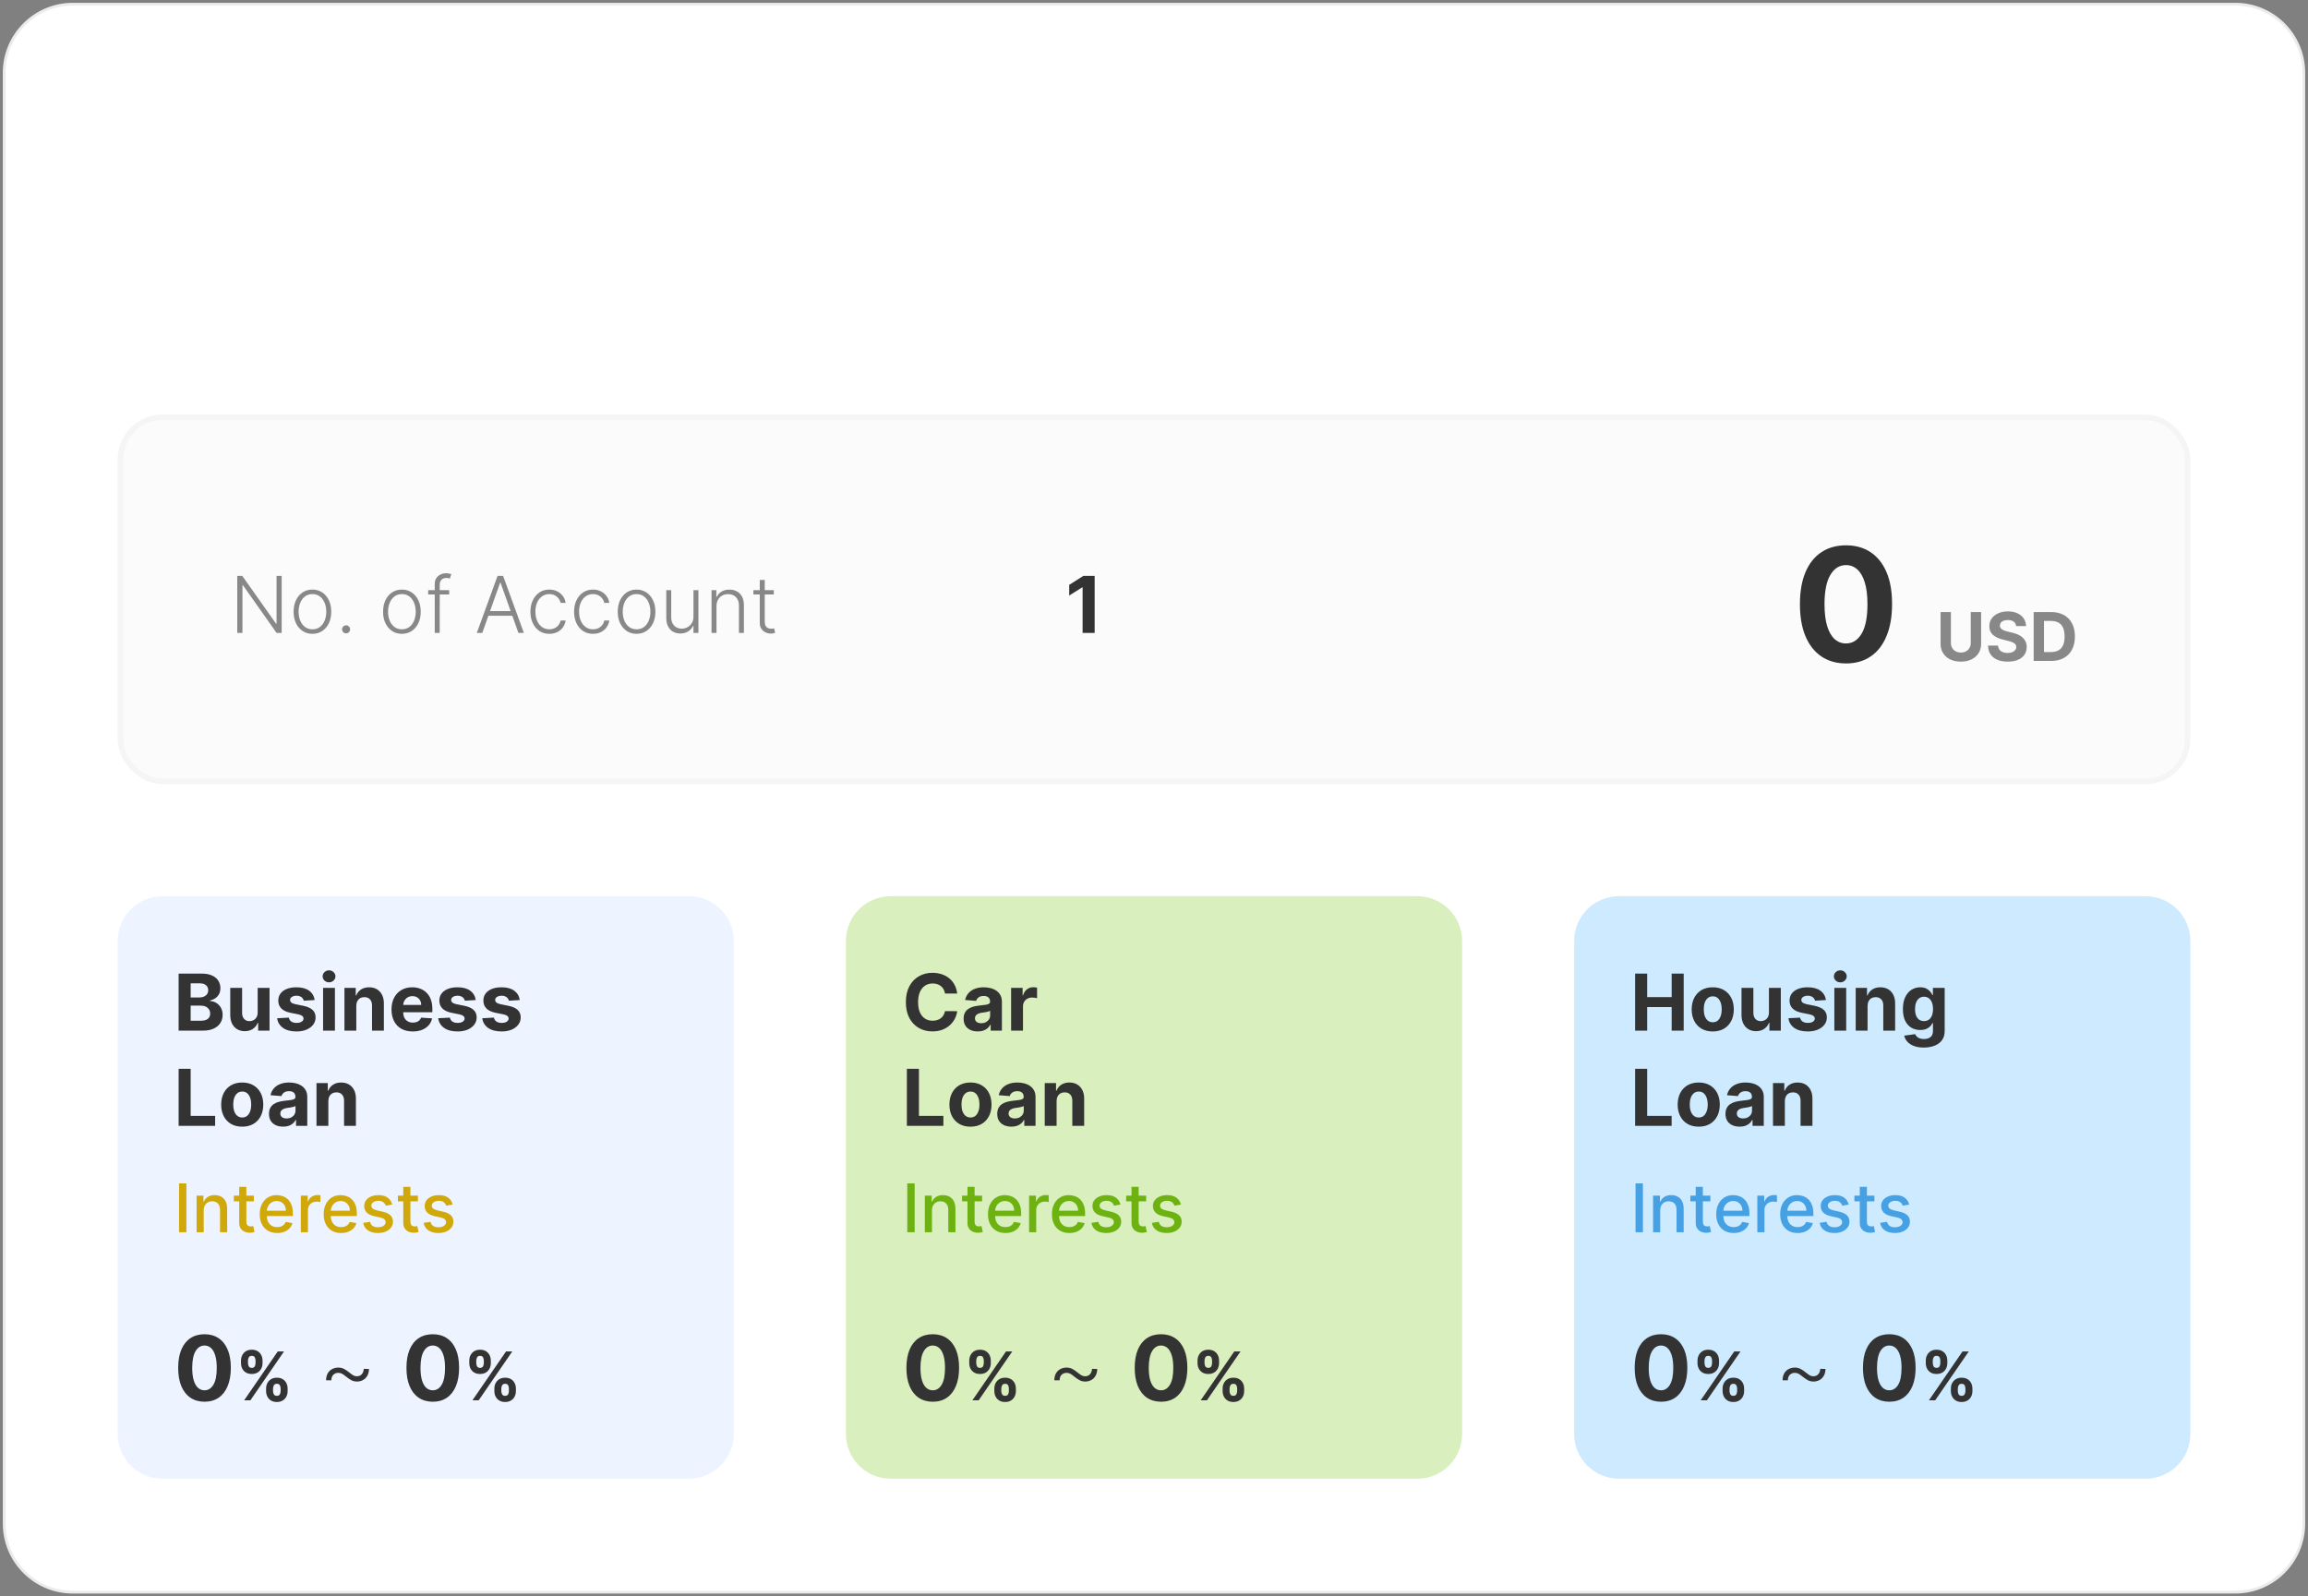 <svg width="412" height="285" viewBox="0 0 412 285" fill="none" xmlns="http://www.w3.org/2000/svg">
<rect x="0" y="0" width="412" height="285" fill="#808080" stroke="none"/>
<path d="M399 0.75H13C6.235 0.75 0.75 6.235 0.75 13V272C0.75 278.766 6.234 284.25 13 284.25H399C405.766 284.25 411.25 278.766 411.25 272V13C411.25 6.235 405.766 0.75 399 0.75Z" fill="white" stroke="#EBEBEB" stroke-width="0.5" stroke-linecap="square"/>
<path d="M21 168C21 163.582 24.582 160 29 160H123C127.418 160 131 163.582 131 168V256C131 260.418 127.418 264 123 264H29C24.582 264 21 260.418 21 256V168Z" fill="#EEF4FF"/>
<path d="M36.506 250.256C35.528 250.252 34.688 250.011 33.983 249.534C33.282 249.057 32.742 248.366 32.364 247.46C31.989 246.555 31.803 245.466 31.807 244.193C31.807 242.924 31.994 241.843 32.369 240.949C32.748 240.055 33.288 239.375 33.989 238.909C34.693 238.439 35.532 238.205 36.506 238.205C37.479 238.205 38.316 238.439 39.017 238.909C39.722 239.379 40.263 240.061 40.642 240.955C41.021 241.845 41.208 242.924 41.205 244.193C41.205 245.47 41.015 246.561 40.636 247.466C40.261 248.371 39.724 249.062 39.023 249.54C38.322 250.017 37.483 250.256 36.506 250.256ZM36.506 248.216C37.172 248.216 37.705 247.881 38.102 247.21C38.5 246.54 38.697 245.534 38.693 244.193C38.693 243.311 38.602 242.576 38.42 241.989C38.242 241.402 37.989 240.96 37.659 240.665C37.333 240.369 36.949 240.222 36.506 240.222C35.843 240.222 35.312 240.553 34.915 241.216C34.517 241.879 34.316 242.871 34.312 244.193C34.312 245.087 34.401 245.833 34.58 246.432C34.761 247.027 35.017 247.473 35.347 247.773C35.676 248.068 36.062 248.216 36.506 248.216ZM47.5 248.364V247.903C47.5 247.554 47.574 247.233 47.722 246.94C47.872 246.645 48.09 246.409 48.374 246.233C48.66 246.054 49.01 245.964 49.422 245.964C49.84 245.964 50.19 246.053 50.474 246.229C50.761 246.405 50.977 246.641 51.122 246.936C51.27 247.229 51.344 247.551 51.344 247.903V248.364C51.344 248.713 51.27 249.036 51.122 249.331C50.974 249.624 50.757 249.858 50.47 250.034C50.183 250.213 49.834 250.303 49.422 250.303C49.004 250.303 48.653 250.213 48.369 250.034C48.085 249.858 47.869 249.624 47.722 249.331C47.574 249.036 47.5 248.713 47.5 248.364ZM48.74 247.903V248.364C48.74 248.565 48.788 248.756 48.885 248.935C48.984 249.114 49.163 249.203 49.422 249.203C49.68 249.203 49.856 249.115 49.95 248.939C50.047 248.763 50.095 248.571 50.095 248.364V247.903C50.095 247.696 50.05 247.503 49.959 247.324C49.868 247.145 49.689 247.055 49.422 247.055C49.166 247.055 48.989 247.145 48.889 247.324C48.79 247.503 48.74 247.696 48.74 247.903ZM43.021 243.369V242.909C43.021 242.557 43.097 242.234 43.247 241.942C43.398 241.646 43.615 241.411 43.899 241.234C44.186 241.058 44.533 240.97 44.939 240.97C45.359 240.97 45.712 241.058 45.996 241.234C46.28 241.411 46.496 241.646 46.644 241.942C46.791 242.234 46.865 242.557 46.865 242.909V243.369C46.865 243.722 46.79 244.044 46.639 244.337C46.492 244.629 46.274 244.864 45.987 245.04C45.703 245.213 45.354 245.3 44.939 245.3C44.524 245.3 44.173 245.212 43.886 245.036C43.602 244.857 43.386 244.622 43.239 244.332C43.094 244.04 43.021 243.719 43.021 243.369ZM44.27 242.909V243.369C44.27 243.577 44.318 243.768 44.415 243.945C44.514 244.121 44.689 244.209 44.939 244.209C45.2 244.209 45.378 244.121 45.472 243.945C45.568 243.768 45.617 243.577 45.617 243.369V242.909C45.617 242.702 45.571 242.509 45.48 242.33C45.389 242.151 45.209 242.061 44.939 242.061C44.686 242.061 44.511 242.152 44.415 242.334C44.318 242.516 44.27 242.707 44.27 242.909ZM43.584 250L49.584 241.273H50.7L44.7 250H43.584ZM58.209 246.426C58.216 245.903 58.322 245.475 58.527 245.142C58.735 244.809 59.002 244.562 59.328 244.403C59.658 244.241 60.012 244.159 60.391 244.159C60.777 244.159 61.124 244.241 61.43 244.403C61.737 244.566 62.067 244.794 62.419 245.085C62.68 245.297 62.902 245.455 63.084 245.557C63.269 245.659 63.474 245.71 63.697 245.71C64.05 245.714 64.338 245.598 64.561 245.364C64.785 245.129 64.91 244.801 64.936 244.381L65.874 244.409C65.855 244.928 65.741 245.352 65.533 245.682C65.328 246.011 65.065 246.256 64.743 246.415C64.421 246.574 64.078 246.653 63.715 246.653C63.347 246.65 63.016 246.57 62.72 246.415C62.425 246.256 62.099 246.032 61.743 245.744C61.481 245.528 61.254 245.367 61.061 245.261C60.868 245.155 60.648 245.1 60.402 245.097C60.05 245.097 59.754 245.208 59.516 245.432C59.281 245.652 59.158 245.987 59.146 246.438L58.209 246.426ZM77.256 250.256C76.278 250.252 75.438 250.011 74.733 249.534C74.032 249.057 73.492 248.366 73.114 247.46C72.739 246.555 72.553 245.466 72.557 244.193C72.557 242.924 72.744 241.843 73.119 240.949C73.498 240.055 74.038 239.375 74.739 238.909C75.443 238.439 76.282 238.205 77.256 238.205C78.229 238.205 79.066 238.439 79.767 238.909C80.472 239.379 81.013 240.061 81.392 240.955C81.771 241.845 81.958 242.924 81.954 244.193C81.954 245.47 81.765 246.561 81.386 247.466C81.011 248.371 80.474 249.062 79.773 249.54C79.072 250.017 78.233 250.256 77.256 250.256ZM77.256 248.216C77.922 248.216 78.454 247.881 78.852 247.21C79.25 246.54 79.447 245.534 79.443 244.193C79.443 243.311 79.352 242.576 79.171 241.989C78.992 241.402 78.739 240.96 78.409 240.665C78.083 240.369 77.699 240.222 77.256 240.222C76.593 240.222 76.062 240.553 75.665 241.216C75.267 241.879 75.066 242.871 75.062 244.193C75.062 245.087 75.151 245.833 75.329 246.432C75.511 247.027 75.767 247.473 76.097 247.773C76.426 248.068 76.812 248.216 77.256 248.216ZM88.25 248.364V247.903C88.25 247.554 88.324 247.233 88.472 246.94C88.622 246.645 88.84 246.409 89.124 246.233C89.41 246.054 89.76 245.964 90.172 245.964C90.59 245.964 90.94 246.053 91.224 246.229C91.511 246.405 91.727 246.641 91.872 246.936C92.02 247.229 92.094 247.551 92.094 247.903V248.364C92.094 248.713 92.02 249.036 91.872 249.331C91.724 249.624 91.507 249.858 91.22 250.034C90.933 250.213 90.584 250.303 90.172 250.303C89.754 250.303 89.403 250.213 89.119 250.034C88.835 249.858 88.619 249.624 88.472 249.331C88.324 249.036 88.25 248.713 88.25 248.364ZM89.49 247.903V248.364C89.49 248.565 89.538 248.756 89.635 248.935C89.734 249.114 89.913 249.203 90.172 249.203C90.43 249.203 90.606 249.115 90.7 248.939C90.797 248.763 90.845 248.571 90.845 248.364V247.903C90.845 247.696 90.8 247.503 90.709 247.324C90.618 247.145 90.439 247.055 90.172 247.055C89.916 247.055 89.739 247.145 89.639 247.324C89.54 247.503 89.49 247.696 89.49 247.903ZM83.771 243.369V242.909C83.771 242.557 83.847 242.234 83.997 241.942C84.148 241.646 84.365 241.411 84.649 241.234C84.936 241.058 85.283 240.97 85.689 240.97C86.109 240.97 86.462 241.058 86.746 241.234C87.03 241.411 87.246 241.646 87.394 241.942C87.541 242.234 87.615 242.557 87.615 242.909V243.369C87.615 243.722 87.54 244.044 87.389 244.337C87.242 244.629 87.024 244.864 86.737 245.04C86.453 245.213 86.104 245.3 85.689 245.3C85.274 245.3 84.923 245.212 84.636 245.036C84.352 244.857 84.136 244.622 83.989 244.332C83.844 244.04 83.771 243.719 83.771 243.369ZM85.02 242.909V243.369C85.02 243.577 85.068 243.768 85.165 243.945C85.264 244.121 85.439 244.209 85.689 244.209C85.95 244.209 86.128 244.121 86.222 243.945C86.318 243.768 86.367 243.577 86.367 243.369V242.909C86.367 242.702 86.321 242.509 86.23 242.33C86.139 242.151 85.959 242.061 85.689 242.061C85.436 242.061 85.261 242.152 85.165 242.334C85.068 242.516 85.02 242.707 85.02 242.909ZM84.334 250L90.334 241.273H91.45L85.45 250H84.334Z" fill="#333333"/>
<path d="M33.276 211.273V220H31.959V211.273H33.276ZM36.365 216.114V220H35.091V213.455H36.314V214.52H36.395C36.545 214.173 36.781 213.895 37.102 213.685C37.426 213.474 37.834 213.369 38.325 213.369C38.771 213.369 39.162 213.463 39.497 213.651C39.832 213.835 40.092 214.111 40.277 214.477C40.462 214.844 40.554 215.297 40.554 215.837V220H39.28V215.99C39.28 215.516 39.156 215.145 38.909 214.878C38.662 214.608 38.322 214.473 37.891 214.473C37.595 214.473 37.332 214.537 37.102 214.665C36.875 214.793 36.695 214.98 36.561 215.227C36.43 215.472 36.365 215.767 36.365 216.114ZM45.318 213.455V214.477H41.743V213.455H45.318ZM42.702 211.886H43.976V218.078C43.976 218.325 44.013 218.511 44.087 218.636C44.16 218.759 44.256 218.842 44.372 218.888C44.492 218.93 44.621 218.952 44.76 218.952C44.862 218.952 44.952 218.945 45.028 218.93C45.105 218.916 45.165 218.905 45.207 218.896L45.438 219.949C45.364 219.977 45.258 220.006 45.122 220.034C44.986 220.065 44.815 220.082 44.611 220.085C44.276 220.091 43.963 220.031 43.673 219.906C43.383 219.781 43.149 219.588 42.97 219.327C42.791 219.065 42.702 218.737 42.702 218.342V211.886ZM49.478 220.132C48.834 220.132 48.278 219.994 47.812 219.719C47.349 219.44 46.991 219.05 46.738 218.547C46.488 218.041 46.363 217.449 46.363 216.77C46.363 216.099 46.488 215.509 46.738 214.997C46.991 214.486 47.343 214.087 47.795 213.8C48.25 213.513 48.781 213.369 49.389 213.369C49.758 213.369 50.116 213.43 50.463 213.553C50.809 213.675 51.12 213.866 51.396 214.128C51.672 214.389 51.889 214.729 52.048 215.146C52.207 215.561 52.287 216.065 52.287 216.659V217.111H47.084V216.156H51.038C51.038 215.821 50.97 215.524 50.834 215.266C50.697 215.004 50.505 214.798 50.258 214.648C50.014 214.497 49.727 214.422 49.397 214.422C49.039 214.422 48.727 214.51 48.46 214.686C48.196 214.859 47.991 215.087 47.846 215.368C47.704 215.646 47.633 215.949 47.633 216.276V217.021C47.633 217.459 47.71 217.831 47.863 218.138C48.02 218.445 48.237 218.679 48.515 218.841C48.794 219 49.119 219.08 49.491 219.08C49.733 219.08 49.953 219.045 50.152 218.977C50.35 218.906 50.522 218.801 50.667 218.662C50.812 218.523 50.923 218.351 51 218.146L52.206 218.364C52.109 218.719 51.936 219.03 51.686 219.297C51.439 219.561 51.127 219.767 50.752 219.915C50.38 220.06 49.956 220.132 49.478 220.132ZM53.7 220V213.455H54.932V214.494H55C55.119 214.142 55.33 213.865 55.631 213.663C55.935 213.459 56.278 213.357 56.662 213.357C56.742 213.357 56.835 213.359 56.943 213.365C57.054 213.371 57.141 213.378 57.203 213.386V214.605C57.152 214.591 57.061 214.575 56.93 214.558C56.8 214.538 56.669 214.528 56.538 214.528C56.237 214.528 55.969 214.592 55.733 214.72C55.5 214.845 55.315 215.02 55.179 215.244C55.043 215.466 54.974 215.719 54.974 216.003V220H53.7ZM60.892 220.132C60.248 220.132 59.692 219.994 59.226 219.719C58.763 219.44 58.405 219.05 58.152 218.547C57.902 218.041 57.777 217.449 57.777 216.77C57.777 216.099 57.902 215.509 58.152 214.997C58.405 214.486 58.758 214.087 59.209 213.8C59.664 213.513 60.195 213.369 60.803 213.369C61.172 213.369 61.53 213.43 61.877 213.553C62.223 213.675 62.534 213.866 62.81 214.128C63.086 214.389 63.303 214.729 63.462 215.146C63.621 215.561 63.701 216.065 63.701 216.659V217.111H58.498V216.156H62.452C62.452 215.821 62.384 215.524 62.248 215.266C62.111 215.004 61.919 214.798 61.672 214.648C61.428 214.497 61.141 214.422 60.811 214.422C60.453 214.422 60.141 214.51 59.874 214.686C59.61 214.859 59.405 215.087 59.26 215.368C59.118 215.646 59.047 215.949 59.047 216.276V217.021C59.047 217.459 59.124 217.831 59.277 218.138C59.434 218.445 59.651 218.679 59.929 218.841C60.208 219 60.533 219.08 60.905 219.08C61.147 219.08 61.367 219.045 61.566 218.977C61.765 218.906 61.936 218.801 62.081 218.662C62.226 218.523 62.337 218.351 62.414 218.146L63.62 218.364C63.523 218.719 63.35 219.03 63.1 219.297C62.853 219.561 62.541 219.767 62.166 219.915C61.794 220.06 61.37 220.132 60.892 220.132ZM70.019 215.053L68.864 215.257C68.816 215.109 68.739 214.969 68.634 214.835C68.532 214.702 68.393 214.592 68.217 214.507C68.04 214.422 67.82 214.379 67.556 214.379C67.195 214.379 66.894 214.46 66.653 214.622C66.411 214.781 66.29 214.987 66.29 215.24C66.29 215.459 66.371 215.635 66.533 215.768C66.695 215.902 66.957 216.011 67.317 216.097L68.357 216.335C68.96 216.474 69.408 216.689 69.704 216.979C69.999 217.268 70.147 217.645 70.147 218.108C70.147 218.5 70.033 218.849 69.806 219.156C69.582 219.46 69.268 219.699 68.864 219.872C68.464 220.045 67.999 220.132 67.471 220.132C66.738 220.132 66.14 219.976 65.677 219.663C65.214 219.348 64.93 218.901 64.825 218.321L66.056 218.134C66.133 218.455 66.29 218.697 66.529 218.862C66.768 219.024 67.079 219.105 67.462 219.105C67.88 219.105 68.214 219.018 68.464 218.845C68.714 218.669 68.839 218.455 68.839 218.202C68.839 217.997 68.762 217.825 68.609 217.686C68.458 217.547 68.227 217.442 67.914 217.371L66.806 217.128C66.195 216.989 65.744 216.767 65.451 216.463C65.161 216.159 65.016 215.774 65.016 215.308C65.016 214.922 65.124 214.584 65.34 214.294C65.556 214.004 65.854 213.778 66.235 213.616C66.616 213.452 67.052 213.369 67.543 213.369C68.251 213.369 68.808 213.523 69.214 213.83C69.62 214.134 69.888 214.541 70.019 215.053ZM74.603 213.455V214.477H71.028V213.455H74.603ZM71.987 211.886H73.261V218.078C73.261 218.325 73.298 218.511 73.372 218.636C73.446 218.759 73.541 218.842 73.657 218.888C73.777 218.93 73.906 218.952 74.045 218.952C74.147 218.952 74.237 218.945 74.314 218.93C74.39 218.916 74.45 218.905 74.493 218.896L74.723 219.949C74.649 219.977 74.544 220.006 74.407 220.034C74.271 220.065 74.1 220.082 73.896 220.085C73.561 220.091 73.248 220.031 72.959 219.906C72.669 219.781 72.434 219.588 72.255 219.327C72.076 219.065 71.987 218.737 71.987 218.342V211.886ZM80.812 215.053L79.657 215.257C79.609 215.109 79.532 214.969 79.427 214.835C79.325 214.702 79.186 214.592 79.01 214.507C78.834 214.422 78.613 214.379 78.349 214.379C77.988 214.379 77.687 214.46 77.446 214.622C77.204 214.781 77.084 214.987 77.084 215.24C77.084 215.459 77.164 215.635 77.326 215.768C77.488 215.902 77.75 216.011 78.11 216.097L79.15 216.335C79.752 216.474 80.201 216.689 80.497 216.979C80.792 217.268 80.94 217.645 80.94 218.108C80.94 218.5 80.826 218.849 80.599 219.156C80.375 219.46 80.061 219.699 79.657 219.872C79.257 220.045 78.792 220.132 78.264 220.132C77.531 220.132 76.933 219.976 76.47 219.663C76.007 219.348 75.723 218.901 75.618 218.321L76.849 218.134C76.926 218.455 77.084 218.697 77.322 218.862C77.561 219.024 77.872 219.105 78.255 219.105C78.673 219.105 79.007 219.018 79.257 218.845C79.507 218.669 79.632 218.455 79.632 218.202C79.632 217.997 79.555 217.825 79.402 217.686C79.251 217.547 79.019 217.442 78.707 217.371L77.599 217.128C76.988 216.989 76.537 216.767 76.244 216.463C75.954 216.159 75.809 215.774 75.809 215.308C75.809 214.922 75.917 214.584 76.133 214.294C76.349 214.004 76.647 213.778 77.028 213.616C77.409 213.452 77.845 213.369 78.336 213.369C79.044 213.369 79.6 213.523 80.007 213.83C80.413 214.134 80.681 214.541 80.812 215.053Z" fill="#D0A809"/>
<path d="M31.885 184V173.818H35.962C36.711 173.818 37.336 173.929 37.836 174.151C38.336 174.373 38.713 174.682 38.965 175.076C39.216 175.467 39.342 175.918 39.342 176.428C39.342 176.826 39.263 177.176 39.104 177.477C38.945 177.776 38.726 178.021 38.447 178.213C38.172 178.402 37.858 178.536 37.503 178.616V178.715C37.891 178.732 38.254 178.841 38.592 179.043C38.933 179.246 39.21 179.529 39.422 179.893C39.634 180.255 39.74 180.686 39.74 181.186C39.74 181.726 39.606 182.209 39.337 182.633C39.072 183.054 38.679 183.387 38.159 183.632C37.639 183.877 36.997 184 36.235 184H31.885ZM34.038 182.24H35.793C36.392 182.24 36.83 182.126 37.105 181.897C37.38 181.665 37.518 181.357 37.518 180.972C37.518 180.691 37.45 180.442 37.314 180.227C37.178 180.011 36.984 179.842 36.732 179.719C36.484 179.597 36.187 179.536 35.842 179.536H34.038V182.24ZM34.038 178.079H35.633C35.928 178.079 36.19 178.027 36.419 177.925C36.651 177.819 36.833 177.67 36.966 177.477C37.102 177.285 37.17 177.055 37.17 176.786C37.17 176.418 37.039 176.122 36.777 175.896C36.519 175.671 36.151 175.558 35.673 175.558H34.038V178.079ZM45.998 180.749V176.364H48.116V184H46.083V182.613H46.003C45.831 183.06 45.544 183.42 45.143 183.692C44.745 183.964 44.26 184.099 43.686 184.099C43.176 184.099 42.727 183.983 42.339 183.751C41.951 183.519 41.648 183.19 41.429 182.762C41.214 182.335 41.104 181.822 41.101 181.226V176.364H43.219V180.848C43.222 181.299 43.343 181.655 43.582 181.917C43.821 182.179 44.14 182.31 44.541 182.31C44.797 182.31 45.035 182.252 45.257 182.136C45.479 182.016 45.658 181.841 45.794 181.609C45.933 181.377 46.001 181.09 45.998 180.749ZM56.164 178.541L54.225 178.661C54.192 178.495 54.12 178.346 54.011 178.213C53.902 178.077 53.758 177.969 53.578 177.89C53.403 177.807 53.192 177.766 52.947 177.766C52.619 177.766 52.342 177.835 52.117 177.974C51.892 178.11 51.779 178.293 51.779 178.521C51.779 178.704 51.852 178.858 51.998 178.984C52.143 179.11 52.394 179.211 52.748 179.287L54.13 179.565C54.873 179.718 55.426 179.963 55.791 180.301C56.155 180.639 56.338 181.083 56.338 181.634C56.338 182.134 56.19 182.573 55.895 182.951C55.604 183.329 55.203 183.624 54.692 183.836C54.185 184.045 53.6 184.149 52.937 184.149C51.926 184.149 51.121 183.939 50.521 183.518C49.924 183.094 49.575 182.517 49.472 181.788L51.555 181.678C51.618 181.987 51.77 182.222 52.012 182.384C52.254 182.543 52.564 182.623 52.942 182.623C53.313 182.623 53.612 182.552 53.837 182.409C54.066 182.263 54.182 182.076 54.185 181.847C54.182 181.655 54.1 181.498 53.941 181.375C53.782 181.249 53.537 181.153 53.206 181.087L51.883 180.823C51.137 180.674 50.582 180.415 50.218 180.048C49.856 179.68 49.676 179.211 49.676 178.641C49.676 178.15 49.808 177.728 50.074 177.373C50.342 177.018 50.718 176.745 51.202 176.553C51.689 176.36 52.259 176.264 52.912 176.264C53.877 176.264 54.636 176.468 55.189 176.876C55.746 177.283 56.071 177.839 56.164 178.541ZM57.671 184V176.364H59.789V184H57.671ZM58.735 175.379C58.42 175.379 58.15 175.275 57.925 175.066C57.703 174.854 57.592 174.6 57.592 174.305C57.592 174.014 57.703 173.763 57.925 173.555C58.15 173.343 58.42 173.237 58.735 173.237C59.05 173.237 59.319 173.343 59.541 173.555C59.766 173.763 59.879 174.014 59.879 174.305C59.879 174.6 59.766 174.854 59.541 175.066C59.319 175.275 59.05 175.379 58.735 175.379ZM63.604 179.585V184H61.486V176.364H63.504V177.711H63.594C63.763 177.267 64.046 176.915 64.444 176.657C64.842 176.395 65.324 176.264 65.891 176.264C66.421 176.264 66.883 176.38 67.278 176.612C67.672 176.844 67.979 177.176 68.197 177.607C68.416 178.034 68.526 178.545 68.526 179.138V184H66.408V179.516C66.411 179.048 66.292 178.684 66.05 178.422C65.808 178.157 65.475 178.024 65.05 178.024C64.765 178.024 64.513 178.085 64.295 178.208C64.079 178.331 63.91 178.51 63.788 178.745C63.668 178.977 63.607 179.257 63.604 179.585ZM73.675 184.149C72.889 184.149 72.213 183.99 71.647 183.672C71.083 183.35 70.649 182.896 70.344 182.31C70.039 181.72 69.886 181.022 69.886 180.217C69.886 179.431 70.039 178.742 70.344 178.148C70.649 177.555 71.078 177.093 71.632 176.761C72.188 176.43 72.841 176.264 73.59 176.264C74.094 176.264 74.563 176.345 74.997 176.508C75.435 176.667 75.816 176.907 76.141 177.229C76.469 177.55 76.724 177.955 76.906 178.442C77.089 178.926 77.18 179.492 77.18 180.142V180.724H70.732V179.411H75.186C75.186 179.106 75.12 178.836 74.987 178.601C74.855 178.366 74.671 178.182 74.436 178.049C74.204 177.913 73.933 177.845 73.625 177.845C73.304 177.845 73.019 177.92 72.77 178.069C72.525 178.215 72.333 178.412 72.193 178.661C72.054 178.906 71.983 179.179 71.98 179.481V180.729C71.98 181.107 72.049 181.433 72.188 181.708C72.331 181.983 72.531 182.195 72.79 182.344C73.049 182.494 73.355 182.568 73.71 182.568C73.945 182.568 74.16 182.535 74.356 182.469C74.552 182.402 74.719 182.303 74.858 182.17C74.997 182.038 75.103 181.875 75.176 181.683L77.135 181.812C77.036 182.283 76.832 182.694 76.524 183.045C76.219 183.393 75.824 183.665 75.34 183.861C74.86 184.053 74.305 184.149 73.675 184.149ZM84.916 178.541L82.977 178.661C82.944 178.495 82.872 178.346 82.763 178.213C82.654 178.077 82.509 177.969 82.33 177.89C82.155 177.807 81.944 177.766 81.699 177.766C81.371 177.766 81.094 177.835 80.869 177.974C80.643 178.11 80.531 178.293 80.531 178.521C80.531 178.704 80.604 178.858 80.749 178.984C80.895 179.11 81.145 179.211 81.5 179.287L82.882 179.565C83.625 179.718 84.178 179.963 84.543 180.301C84.907 180.639 85.09 181.083 85.09 181.634C85.09 182.134 84.942 182.573 84.647 182.951C84.356 183.329 83.954 183.624 83.444 183.836C82.937 184.045 82.352 184.149 81.689 184.149C80.678 184.149 79.873 183.939 79.273 183.518C78.676 183.094 78.327 182.517 78.224 181.788L80.307 181.678C80.37 181.987 80.522 182.222 80.764 182.384C81.006 182.543 81.316 182.623 81.694 182.623C82.065 182.623 82.364 182.552 82.589 182.409C82.818 182.263 82.934 182.076 82.937 181.847C82.934 181.655 82.853 181.498 82.693 181.375C82.534 181.249 82.289 181.153 81.958 181.087L80.635 180.823C79.889 180.674 79.334 180.415 78.97 180.048C78.608 179.68 78.428 179.211 78.428 178.641C78.428 178.15 78.56 177.728 78.826 177.373C79.094 177.018 79.47 176.745 79.954 176.553C80.441 176.36 81.011 176.264 81.664 176.264C82.629 176.264 83.388 176.468 83.941 176.876C84.498 177.283 84.823 177.839 84.916 178.541ZM92.777 178.541L90.838 178.661C90.805 178.495 90.734 178.346 90.624 178.213C90.515 178.077 90.371 177.969 90.192 177.89C90.016 177.807 89.806 177.766 89.56 177.766C89.232 177.766 88.956 177.835 88.73 177.974C88.505 178.11 88.392 178.293 88.392 178.521C88.392 178.704 88.465 178.858 88.611 178.984C88.757 179.11 89.007 179.211 89.362 179.287L90.744 179.565C91.486 179.718 92.04 179.963 92.404 180.301C92.769 180.639 92.951 181.083 92.951 181.634C92.951 182.134 92.803 182.573 92.508 182.951C92.217 183.329 91.816 183.624 91.305 183.836C90.798 184.045 90.213 184.149 89.55 184.149C88.54 184.149 87.734 183.939 87.134 183.518C86.538 183.094 86.188 182.517 86.085 181.788L88.168 181.678C88.231 181.987 88.384 182.222 88.626 182.384C88.868 182.543 89.178 182.623 89.555 182.623C89.927 182.623 90.225 182.552 90.45 182.409C90.679 182.263 90.795 182.076 90.798 181.847C90.795 181.655 90.714 181.498 90.555 181.375C90.396 181.249 90.15 181.153 89.819 181.087L88.496 180.823C87.751 180.674 87.195 180.415 86.831 180.048C86.47 179.68 86.289 179.211 86.289 178.641C86.289 178.15 86.422 177.728 86.687 177.373C86.955 177.018 87.331 176.745 87.815 176.553C88.303 176.36 88.873 176.264 89.526 176.264C90.49 176.264 91.249 176.468 91.803 176.876C92.359 177.283 92.684 177.839 92.777 178.541ZM31.885 201V190.818H34.038V199.225H38.403V201H31.885ZM43.239 201.149C42.467 201.149 41.799 200.985 41.235 200.657C40.675 200.326 40.243 199.865 39.938 199.275C39.633 198.682 39.48 197.994 39.48 197.212C39.48 196.423 39.633 195.733 39.938 195.143C40.243 194.55 40.675 194.089 41.235 193.761C41.799 193.43 42.467 193.264 43.239 193.264C44.011 193.264 44.677 193.43 45.237 193.761C45.801 194.089 46.235 194.55 46.54 195.143C46.845 195.733 46.997 196.423 46.997 197.212C46.997 197.994 46.845 198.682 46.54 199.275C46.235 199.865 45.801 200.326 45.237 200.657C44.677 200.985 44.011 201.149 43.239 201.149ZM43.249 199.509C43.6 199.509 43.893 199.409 44.129 199.21C44.364 199.008 44.541 198.733 44.661 198.385C44.783 198.037 44.845 197.641 44.845 197.197C44.845 196.753 44.783 196.357 44.661 196.009C44.541 195.661 44.364 195.385 44.129 195.183C43.893 194.981 43.6 194.88 43.249 194.88C42.894 194.88 42.596 194.981 42.354 195.183C42.115 195.385 41.935 195.661 41.812 196.009C41.693 196.357 41.633 196.753 41.633 197.197C41.633 197.641 41.693 198.037 41.812 198.385C41.935 198.733 42.115 199.008 42.354 199.21C42.596 199.409 42.894 199.509 43.249 199.509ZM50.552 201.144C50.065 201.144 49.631 201.06 49.249 200.891C48.868 200.718 48.567 200.465 48.345 200.13C48.126 199.792 48.017 199.371 48.017 198.867C48.017 198.443 48.094 198.087 48.25 197.798C48.406 197.51 48.618 197.278 48.886 197.102C49.155 196.927 49.46 196.794 49.801 196.705C50.146 196.615 50.507 196.552 50.885 196.516C51.329 196.469 51.687 196.426 51.959 196.386C52.231 196.343 52.428 196.28 52.551 196.197C52.673 196.115 52.735 195.992 52.735 195.83V195.8C52.735 195.485 52.635 195.241 52.436 195.069C52.241 194.897 51.962 194.81 51.601 194.81C51.22 194.81 50.917 194.895 50.691 195.064C50.466 195.23 50.317 195.438 50.244 195.69L48.285 195.531C48.384 195.067 48.58 194.666 48.872 194.328C49.163 193.987 49.539 193.725 50 193.543C50.464 193.357 51.001 193.264 51.611 193.264C52.035 193.264 52.441 193.314 52.829 193.413C53.22 193.513 53.566 193.667 53.868 193.876C54.173 194.085 54.413 194.353 54.589 194.681C54.765 195.006 54.852 195.395 54.852 195.849V201H52.844V199.941H52.784C52.662 200.18 52.498 200.39 52.292 200.572C52.087 200.751 51.84 200.892 51.551 200.995C51.263 201.094 50.93 201.144 50.552 201.144ZM51.159 199.683C51.47 199.683 51.745 199.621 51.984 199.499C52.222 199.373 52.41 199.204 52.546 198.991C52.681 198.779 52.749 198.539 52.749 198.271V197.46C52.683 197.503 52.592 197.543 52.476 197.58C52.363 197.613 52.236 197.644 52.093 197.674C51.951 197.701 51.808 197.725 51.666 197.749C51.523 197.768 51.394 197.787 51.278 197.803C51.029 197.84 50.812 197.898 50.627 197.977C50.441 198.057 50.297 198.165 50.194 198.3C50.091 198.433 50.04 198.599 50.04 198.798C50.04 199.086 50.144 199.306 50.353 199.459C50.565 199.608 50.834 199.683 51.159 199.683ZM58.614 196.585V201H56.496V193.364H58.514V194.711H58.603C58.773 194.267 59.056 193.915 59.454 193.657C59.851 193.395 60.334 193.264 60.9 193.264C61.431 193.264 61.893 193.38 62.288 193.612C62.682 193.844 62.989 194.176 63.207 194.607C63.426 195.034 63.535 195.545 63.535 196.138V201H61.417V196.516C61.421 196.048 61.301 195.684 61.059 195.422C60.818 195.157 60.484 195.024 60.06 195.024C59.775 195.024 59.523 195.085 59.304 195.208C59.089 195.331 58.92 195.51 58.797 195.745C58.678 195.977 58.617 196.257 58.614 196.585Z" fill="#333333"/>
<path d="M151 168C151 163.582 154.582 160 159 160H253C257.418 160 261 163.582 261 168V256C261 260.418 257.418 264 253 264H159C154.582 264 151 260.418 151 256V168Z" fill="#DAEFBE"/>
<path d="M166.506 250.256C165.528 250.252 164.688 250.011 163.983 249.534C163.282 249.057 162.742 248.366 162.364 247.46C161.989 246.555 161.803 245.466 161.807 244.193C161.807 242.924 161.994 241.843 162.369 240.949C162.748 240.055 163.288 239.375 163.989 238.909C164.693 238.439 165.532 238.205 166.506 238.205C167.479 238.205 168.316 238.439 169.017 238.909C169.722 239.379 170.263 240.061 170.642 240.955C171.021 241.845 171.208 242.924 171.205 244.193C171.205 245.47 171.015 246.561 170.636 247.466C170.261 248.371 169.723 249.062 169.023 249.54C168.322 250.017 167.483 250.256 166.506 250.256ZM166.506 248.216C167.172 248.216 167.705 247.881 168.102 247.21C168.5 246.54 168.697 245.534 168.693 244.193C168.693 243.311 168.602 242.576 168.42 241.989C168.242 241.402 167.989 240.96 167.659 240.665C167.333 240.369 166.949 240.222 166.506 240.222C165.843 240.222 165.313 240.553 164.915 241.216C164.517 241.879 164.316 242.871 164.312 244.193C164.312 245.087 164.402 245.833 164.58 246.432C164.761 247.027 165.017 247.473 165.347 247.773C165.676 248.068 166.062 248.216 166.506 248.216ZM177.5 248.364V247.903C177.5 247.554 177.574 247.233 177.722 246.94C177.872 246.645 178.089 246.409 178.374 246.233C178.661 246.054 179.01 245.964 179.422 245.964C179.839 245.964 180.19 246.053 180.474 246.229C180.761 246.405 180.977 246.641 181.122 246.936C181.27 247.229 181.344 247.551 181.344 247.903V248.364C181.344 248.713 181.27 249.036 181.122 249.331C180.974 249.624 180.757 249.858 180.47 250.034C180.183 250.213 179.834 250.303 179.422 250.303C179.004 250.303 178.653 250.213 178.369 250.034C178.085 249.858 177.869 249.624 177.722 249.331C177.574 249.036 177.5 248.713 177.5 248.364ZM178.74 247.903V248.364C178.74 248.565 178.788 248.756 178.885 248.935C178.984 249.114 179.163 249.203 179.422 249.203C179.68 249.203 179.857 249.115 179.95 248.939C180.047 248.763 180.095 248.571 180.095 248.364V247.903C180.095 247.696 180.05 247.503 179.959 247.324C179.868 247.145 179.689 247.055 179.422 247.055C179.166 247.055 178.989 247.145 178.889 247.324C178.79 247.503 178.74 247.696 178.74 247.903ZM173.021 243.369V242.909C173.021 242.557 173.097 242.234 173.247 241.942C173.398 241.646 173.615 241.411 173.899 241.234C174.186 241.058 174.533 240.97 174.939 240.97C175.359 240.97 175.712 241.058 175.996 241.234C176.28 241.411 176.496 241.646 176.643 241.942C176.791 242.234 176.865 242.557 176.865 242.909V243.369C176.865 243.722 176.79 244.044 176.639 244.337C176.491 244.629 176.274 244.864 175.987 245.04C175.703 245.213 175.354 245.3 174.939 245.3C174.524 245.3 174.173 245.212 173.886 245.036C173.602 244.857 173.386 244.622 173.239 244.332C173.094 244.04 173.021 243.719 173.021 243.369ZM174.27 242.909V243.369C174.27 243.577 174.318 243.768 174.415 243.945C174.514 244.121 174.689 244.209 174.939 244.209C175.2 244.209 175.378 244.121 175.472 243.945C175.568 243.768 175.616 243.577 175.616 243.369V242.909C175.616 242.702 175.571 242.509 175.48 242.33C175.389 242.151 175.209 242.061 174.939 242.061C174.686 242.061 174.511 242.152 174.415 242.334C174.318 242.516 174.27 242.707 174.27 242.909ZM173.584 250L179.584 241.273H180.7L174.7 250H173.584ZM188.209 246.426C188.216 245.903 188.322 245.475 188.527 245.142C188.735 244.809 189.002 244.562 189.328 244.403C189.658 244.241 190.012 244.159 190.391 244.159C190.777 244.159 191.124 244.241 191.43 244.403C191.737 244.566 192.067 244.794 192.419 245.085C192.68 245.297 192.902 245.455 193.084 245.557C193.269 245.659 193.474 245.71 193.697 245.71C194.05 245.714 194.338 245.598 194.561 245.364C194.785 245.129 194.91 244.801 194.936 244.381L195.874 244.409C195.855 244.928 195.741 245.352 195.533 245.682C195.328 246.011 195.065 246.256 194.743 246.415C194.421 246.574 194.078 246.653 193.714 246.653C193.347 246.65 193.016 246.57 192.72 246.415C192.425 246.256 192.099 246.032 191.743 245.744C191.482 245.528 191.254 245.367 191.061 245.261C190.868 245.155 190.648 245.1 190.402 245.097C190.05 245.097 189.754 245.208 189.516 245.432C189.281 245.652 189.158 245.987 189.146 246.438L188.209 246.426ZM207.256 250.256C206.278 250.252 205.438 250.011 204.733 249.534C204.032 249.057 203.492 248.366 203.114 247.46C202.739 246.555 202.553 245.466 202.557 244.193C202.557 242.924 202.744 241.843 203.119 240.949C203.498 240.055 204.038 239.375 204.739 238.909C205.443 238.439 206.282 238.205 207.256 238.205C208.229 238.205 209.066 238.439 209.767 238.909C210.472 239.379 211.013 240.061 211.392 240.955C211.771 241.845 211.958 242.924 211.955 244.193C211.955 245.47 211.765 246.561 211.386 247.466C211.011 248.371 210.473 249.062 209.773 249.54C209.072 250.017 208.233 250.256 207.256 250.256ZM207.256 248.216C207.922 248.216 208.455 247.881 208.852 247.21C209.25 246.54 209.447 245.534 209.443 244.193C209.443 243.311 209.352 242.576 209.17 241.989C208.992 241.402 208.739 240.96 208.409 240.665C208.083 240.369 207.699 240.222 207.256 240.222C206.593 240.222 206.063 240.553 205.665 241.216C205.267 241.879 205.066 242.871 205.062 244.193C205.062 245.087 205.152 245.833 205.33 246.432C205.511 247.027 205.767 247.473 206.097 247.773C206.426 248.068 206.812 248.216 207.256 248.216ZM218.25 248.364V247.903C218.25 247.554 218.324 247.233 218.472 246.94C218.622 246.645 218.839 246.409 219.124 246.233C219.411 246.054 219.76 245.964 220.172 245.964C220.589 245.964 220.94 246.053 221.224 246.229C221.511 246.405 221.727 246.641 221.872 246.936C222.02 247.229 222.094 247.551 222.094 247.903V248.364C222.094 248.713 222.02 249.036 221.872 249.331C221.724 249.624 221.507 249.858 221.22 250.034C220.933 250.213 220.584 250.303 220.172 250.303C219.754 250.303 219.403 250.213 219.119 250.034C218.835 249.858 218.619 249.624 218.472 249.331C218.324 249.036 218.25 248.713 218.25 248.364ZM219.49 247.903V248.364C219.49 248.565 219.538 248.756 219.635 248.935C219.734 249.114 219.913 249.203 220.172 249.203C220.43 249.203 220.607 249.115 220.7 248.939C220.797 248.763 220.845 248.571 220.845 248.364V247.903C220.845 247.696 220.8 247.503 220.709 247.324C220.618 247.145 220.439 247.055 220.172 247.055C219.916 247.055 219.739 247.145 219.639 247.324C219.54 247.503 219.49 247.696 219.49 247.903ZM213.771 243.369V242.909C213.771 242.557 213.847 242.234 213.997 241.942C214.148 241.646 214.365 241.411 214.649 241.234C214.936 241.058 215.283 240.97 215.689 240.97C216.109 240.97 216.462 241.058 216.746 241.234C217.03 241.411 217.246 241.646 217.393 241.942C217.541 242.234 217.615 242.557 217.615 242.909V243.369C217.615 243.722 217.54 244.044 217.389 244.337C217.241 244.629 217.024 244.864 216.737 245.04C216.453 245.213 216.104 245.3 215.689 245.3C215.274 245.3 214.923 245.212 214.636 245.036C214.352 244.857 214.136 244.622 213.989 244.332C213.844 244.04 213.771 243.719 213.771 243.369ZM215.02 242.909V243.369C215.02 243.577 215.068 243.768 215.165 243.945C215.264 244.121 215.439 244.209 215.689 244.209C215.95 244.209 216.128 244.121 216.222 243.945C216.318 243.768 216.366 243.577 216.366 243.369V242.909C216.366 242.702 216.321 242.509 216.23 242.33C216.139 242.151 215.959 242.061 215.689 242.061C215.436 242.061 215.261 242.152 215.165 242.334C215.068 242.516 215.02 242.707 215.02 242.909ZM214.334 250L220.334 241.273H221.45L215.45 250H214.334Z" fill="#333333"/>
<path d="M163.276 211.273V220H161.959V211.273H163.276ZM166.365 216.114V220H165.091V213.455H166.314V214.52H166.395C166.545 214.173 166.781 213.895 167.102 213.685C167.426 213.474 167.834 213.369 168.325 213.369C168.771 213.369 169.162 213.463 169.497 213.651C169.832 213.835 170.092 214.111 170.277 214.477C170.462 214.844 170.554 215.297 170.554 215.837V220H169.28V215.99C169.28 215.516 169.156 215.145 168.909 214.878C168.662 214.608 168.322 214.473 167.891 214.473C167.595 214.473 167.332 214.537 167.102 214.665C166.875 214.793 166.695 214.98 166.561 215.227C166.43 215.472 166.365 215.767 166.365 216.114ZM175.318 213.455V214.477H171.743V213.455H175.318ZM172.702 211.886H173.976V218.078C173.976 218.325 174.013 218.511 174.087 218.636C174.161 218.759 174.256 218.842 174.372 218.888C174.491 218.93 174.621 218.952 174.76 218.952C174.862 218.952 174.952 218.945 175.028 218.93C175.105 218.916 175.165 218.905 175.207 218.896L175.438 219.949C175.364 219.977 175.259 220.006 175.122 220.034C174.986 220.065 174.815 220.082 174.611 220.085C174.276 220.091 173.963 220.031 173.673 219.906C173.384 219.781 173.149 219.588 172.97 219.327C172.791 219.065 172.702 218.737 172.702 218.342V211.886ZM179.478 220.132C178.833 220.132 178.278 219.994 177.812 219.719C177.349 219.44 176.991 219.05 176.738 218.547C176.488 218.041 176.363 217.449 176.363 216.77C176.363 216.099 176.488 215.509 176.738 214.997C176.991 214.486 177.343 214.087 177.795 213.8C178.25 213.513 178.781 213.369 179.389 213.369C179.758 213.369 180.116 213.43 180.463 213.553C180.809 213.675 181.12 213.866 181.396 214.128C181.672 214.389 181.889 214.729 182.048 215.146C182.207 215.561 182.287 216.065 182.287 216.659V217.111H177.083V216.156H181.038C181.038 215.821 180.97 215.524 180.833 215.266C180.697 215.004 180.505 214.798 180.258 214.648C180.014 214.497 179.727 214.422 179.397 214.422C179.039 214.422 178.727 214.51 178.46 214.686C178.196 214.859 177.991 215.087 177.846 215.368C177.704 215.646 177.633 215.949 177.633 216.276V217.021C177.633 217.459 177.71 217.831 177.863 218.138C178.02 218.445 178.237 218.679 178.515 218.841C178.794 219 179.119 219.08 179.491 219.08C179.733 219.08 179.953 219.045 180.152 218.977C180.35 218.906 180.522 218.801 180.667 218.662C180.812 218.523 180.923 218.351 181 218.146L182.206 218.364C182.109 218.719 181.936 219.03 181.686 219.297C181.439 219.561 181.127 219.767 180.752 219.915C180.38 220.06 179.956 220.132 179.478 220.132ZM183.7 220V213.455H184.932V214.494H185C185.119 214.142 185.33 213.865 185.631 213.663C185.935 213.459 186.278 213.357 186.662 213.357C186.741 213.357 186.835 213.359 186.943 213.365C187.054 213.371 187.141 213.378 187.203 213.386V214.605C187.152 214.591 187.061 214.575 186.93 214.558C186.8 214.538 186.669 214.528 186.538 214.528C186.237 214.528 185.969 214.592 185.733 214.72C185.5 214.845 185.315 215.02 185.179 215.244C185.043 215.466 184.974 215.719 184.974 216.003V220H183.7ZM190.892 220.132C190.248 220.132 189.692 219.994 189.226 219.719C188.763 219.44 188.405 219.05 188.152 218.547C187.902 218.041 187.777 217.449 187.777 216.77C187.777 216.099 187.902 215.509 188.152 214.997C188.405 214.486 188.757 214.087 189.209 213.8C189.664 213.513 190.195 213.369 190.803 213.369C191.172 213.369 191.53 213.43 191.877 213.553C192.223 213.675 192.534 213.866 192.81 214.128C193.086 214.389 193.303 214.729 193.462 215.146C193.621 215.561 193.701 216.065 193.701 216.659V217.111H188.498V216.156H192.452C192.452 215.821 192.384 215.524 192.248 215.266C192.111 215.004 191.919 214.798 191.672 214.648C191.428 214.497 191.141 214.422 190.811 214.422C190.453 214.422 190.141 214.51 189.874 214.686C189.61 214.859 189.405 215.087 189.26 215.368C189.118 215.646 189.047 215.949 189.047 216.276V217.021C189.047 217.459 189.124 217.831 189.277 218.138C189.434 218.445 189.651 218.679 189.929 218.841C190.208 219 190.533 219.08 190.905 219.08C191.147 219.08 191.367 219.045 191.566 218.977C191.765 218.906 191.936 218.801 192.081 218.662C192.226 218.523 192.337 218.351 192.414 218.146L193.62 218.364C193.523 218.719 193.35 219.03 193.1 219.297C192.853 219.561 192.542 219.767 192.167 219.915C191.794 220.06 191.37 220.132 190.892 220.132ZM200.019 215.053L198.864 215.257C198.816 215.109 198.739 214.969 198.634 214.835C198.532 214.702 198.393 214.592 198.217 214.507C198.04 214.422 197.82 214.379 197.556 214.379C197.195 214.379 196.894 214.46 196.653 214.622C196.411 214.781 196.29 214.987 196.29 215.24C196.29 215.459 196.371 215.635 196.533 215.768C196.695 215.902 196.957 216.011 197.317 216.097L198.357 216.335C198.96 216.474 199.408 216.689 199.704 216.979C199.999 217.268 200.147 217.645 200.147 218.108C200.147 218.5 200.033 218.849 199.806 219.156C199.582 219.46 199.268 219.699 198.864 219.872C198.464 220.045 197.999 220.132 197.471 220.132C196.738 220.132 196.14 219.976 195.677 219.663C195.214 219.348 194.93 218.901 194.825 218.321L196.056 218.134C196.133 218.455 196.29 218.697 196.529 218.862C196.768 219.024 197.079 219.105 197.462 219.105C197.88 219.105 198.214 219.018 198.464 218.845C198.714 218.669 198.839 218.455 198.839 218.202C198.839 217.997 198.762 217.825 198.609 217.686C198.458 217.547 198.227 217.442 197.914 217.371L196.806 217.128C196.195 216.989 195.744 216.767 195.451 216.463C195.161 216.159 195.016 215.774 195.016 215.308C195.016 214.922 195.124 214.584 195.34 214.294C195.556 214.004 195.854 213.778 196.235 213.616C196.616 213.452 197.052 213.369 197.543 213.369C198.251 213.369 198.808 213.523 199.214 213.83C199.62 214.134 199.888 214.541 200.019 215.053ZM204.603 213.455V214.477H201.028V213.455H204.603ZM201.987 211.886H203.261V218.078C203.261 218.325 203.298 218.511 203.372 218.636C203.446 218.759 203.541 218.842 203.657 218.888C203.777 218.93 203.906 218.952 204.045 218.952C204.147 218.952 204.237 218.945 204.314 218.93C204.39 218.916 204.45 218.905 204.493 218.896L204.723 219.949C204.649 219.977 204.544 220.006 204.407 220.034C204.271 220.065 204.1 220.082 203.896 220.085C203.561 220.091 203.248 220.031 202.958 219.906C202.669 219.781 202.434 219.588 202.255 219.327C202.076 219.065 201.987 218.737 201.987 218.342V211.886ZM210.812 215.053L209.657 215.257C209.609 215.109 209.532 214.969 209.427 214.835C209.325 214.702 209.186 214.592 209.01 214.507C208.833 214.422 208.613 214.379 208.349 214.379C207.988 214.379 207.687 214.46 207.446 214.622C207.204 214.781 207.083 214.987 207.083 215.24C207.083 215.459 207.164 215.635 207.326 215.768C207.488 215.902 207.75 216.011 208.11 216.097L209.15 216.335C209.752 216.474 210.201 216.689 210.497 216.979C210.792 217.268 210.94 217.645 210.94 218.108C210.94 218.5 210.826 218.849 210.599 219.156C210.375 219.46 210.061 219.699 209.657 219.872C209.257 220.045 208.792 220.132 208.264 220.132C207.531 220.132 206.933 219.976 206.47 219.663C206.007 219.348 205.723 218.901 205.618 218.321L206.849 218.134C206.926 218.455 207.083 218.697 207.322 218.862C207.561 219.024 207.872 219.105 208.255 219.105C208.673 219.105 209.007 219.018 209.257 218.845C209.507 218.669 209.632 218.455 209.632 218.202C209.632 217.997 209.555 217.825 209.402 217.686C209.251 217.547 209.02 217.442 208.707 217.371L207.599 217.128C206.988 216.989 206.537 216.767 206.244 216.463C205.954 216.159 205.809 215.774 205.809 215.308C205.809 214.922 205.917 214.584 206.133 214.294C206.349 214.004 206.647 213.778 207.028 213.616C207.409 213.452 207.845 213.369 208.336 213.369C209.044 213.369 209.6 213.523 210.007 213.83C210.413 214.134 210.681 214.541 210.812 215.053Z" fill="#6DB210"/>
<path d="M170.869 177.383H168.691C168.651 177.101 168.57 176.851 168.447 176.632C168.325 176.41 168.167 176.221 167.975 176.065C167.783 175.91 167.561 175.79 167.309 175.707C167.06 175.625 166.79 175.583 166.499 175.583C165.972 175.583 165.513 175.714 165.121 175.976C164.73 176.234 164.427 176.612 164.212 177.109C163.996 177.603 163.888 178.203 163.888 178.909C163.888 179.635 163.996 180.245 164.212 180.739C164.43 181.232 164.735 181.605 165.126 181.857C165.518 182.109 165.97 182.235 166.484 182.235C166.772 182.235 167.039 182.197 167.284 182.121C167.533 182.045 167.753 181.933 167.945 181.788C168.138 181.638 168.297 181.458 168.423 181.246C168.552 181.034 168.641 180.792 168.691 180.52L170.869 180.53C170.812 180.997 170.671 181.448 170.446 181.882C170.224 182.313 169.924 182.699 169.546 183.04C169.172 183.379 168.724 183.647 168.204 183.846C167.687 184.041 167.102 184.139 166.449 184.139C165.541 184.139 164.729 183.934 164.013 183.523C163.3 183.112 162.737 182.517 162.322 181.738C161.911 180.959 161.706 180.016 161.706 178.909C161.706 177.799 161.915 176.854 162.332 176.075C162.75 175.296 163.317 174.703 164.033 174.295C164.749 173.884 165.554 173.679 166.449 173.679C167.039 173.679 167.586 173.762 168.089 173.928C168.597 174.093 169.046 174.335 169.437 174.653C169.828 174.968 170.146 175.354 170.391 175.812C170.64 176.269 170.799 176.793 170.869 177.383ZM174.55 184.144C174.063 184.144 173.629 184.06 173.248 183.891C172.866 183.718 172.565 183.465 172.343 183.13C172.124 182.792 172.015 182.371 172.015 181.867C172.015 181.443 172.092 181.087 172.248 180.798C172.404 180.51 172.616 180.278 172.885 180.102C173.153 179.927 173.458 179.794 173.799 179.705C174.144 179.615 174.505 179.552 174.883 179.516C175.327 179.469 175.685 179.426 175.957 179.386C176.229 179.343 176.426 179.28 176.549 179.197C176.671 179.115 176.733 178.992 176.733 178.83V178.8C176.733 178.485 176.633 178.241 176.434 178.069C176.239 177.897 175.96 177.81 175.599 177.81C175.218 177.81 174.915 177.895 174.689 178.064C174.464 178.23 174.315 178.438 174.242 178.69L172.283 178.531C172.382 178.067 172.578 177.666 172.87 177.328C173.161 176.987 173.538 176.725 173.998 176.543C174.462 176.357 174.999 176.264 175.609 176.264C176.033 176.264 176.439 176.314 176.827 176.413C177.218 176.513 177.565 176.667 177.866 176.876C178.171 177.085 178.411 177.353 178.587 177.681C178.763 178.006 178.85 178.395 178.85 178.849V184H176.842V182.941H176.782C176.66 183.18 176.496 183.39 176.29 183.572C176.085 183.751 175.838 183.892 175.549 183.995C175.261 184.094 174.928 184.144 174.55 184.144ZM175.157 182.683C175.468 182.683 175.743 182.621 175.982 182.499C176.221 182.373 176.408 182.204 176.544 181.991C176.68 181.779 176.748 181.539 176.748 181.271V180.46C176.681 180.503 176.59 180.543 176.474 180.58C176.361 180.613 176.234 180.644 176.091 180.674C175.949 180.701 175.806 180.725 175.664 180.749C175.521 180.768 175.392 180.787 175.276 180.803C175.027 180.84 174.81 180.898 174.625 180.977C174.439 181.057 174.295 181.165 174.192 181.3C174.089 181.433 174.038 181.599 174.038 181.798C174.038 182.086 174.142 182.306 174.351 182.459C174.563 182.608 174.832 182.683 175.157 182.683ZM180.494 184V176.364H182.547V177.696H182.626C182.766 177.222 182.999 176.864 183.327 176.622C183.656 176.377 184.033 176.254 184.461 176.254C184.567 176.254 184.681 176.261 184.804 176.274C184.927 176.287 185.034 176.306 185.127 176.329V178.208C185.028 178.178 184.89 178.152 184.714 178.129C184.539 178.105 184.378 178.094 184.232 178.094C183.921 178.094 183.642 178.162 183.397 178.298C183.155 178.43 182.963 178.616 182.82 178.854C182.681 179.093 182.612 179.368 182.612 179.68V184H180.494ZM161.885 201V190.818H164.038V199.225H168.403V201H161.885ZM173.239 201.149C172.467 201.149 171.799 200.985 171.235 200.657C170.675 200.326 170.243 199.865 169.938 199.275C169.633 198.682 169.48 197.994 169.48 197.212C169.48 196.423 169.633 195.733 169.938 195.143C170.243 194.55 170.675 194.089 171.235 193.761C171.799 193.43 172.467 193.264 173.239 193.264C174.011 193.264 174.677 193.43 175.237 193.761C175.801 194.089 176.235 194.55 176.54 195.143C176.845 195.733 176.997 196.423 176.997 197.212C176.997 197.994 176.845 198.682 176.54 199.275C176.235 199.865 175.801 200.326 175.237 200.657C174.677 200.985 174.011 201.149 173.239 201.149ZM173.249 199.509C173.6 199.509 173.893 199.409 174.129 199.21C174.364 199.008 174.541 198.733 174.661 198.385C174.783 198.037 174.845 197.641 174.845 197.197C174.845 196.753 174.783 196.357 174.661 196.009C174.541 195.661 174.364 195.385 174.129 195.183C173.893 194.981 173.6 194.88 173.249 194.88C172.894 194.88 172.596 194.981 172.354 195.183C172.115 195.385 171.935 195.661 171.812 196.009C171.693 196.357 171.633 196.753 171.633 197.197C171.633 197.641 171.693 198.037 171.812 198.385C171.935 198.733 172.115 199.008 172.354 199.21C172.596 199.409 172.894 199.509 173.249 199.509ZM180.552 201.144C180.065 201.144 179.631 201.06 179.249 200.891C178.868 200.718 178.567 200.465 178.345 200.13C178.126 199.792 178.017 199.371 178.017 198.867C178.017 198.443 178.094 198.087 178.25 197.798C178.406 197.51 178.618 197.278 178.887 197.102C179.155 196.927 179.46 196.794 179.801 196.705C180.146 196.615 180.507 196.552 180.885 196.516C181.329 196.469 181.687 196.426 181.959 196.386C182.231 196.343 182.428 196.28 182.551 196.197C182.673 196.115 182.735 195.992 182.735 195.83V195.8C182.735 195.485 182.635 195.241 182.436 195.069C182.241 194.897 181.962 194.81 181.601 194.81C181.22 194.81 180.917 194.895 180.691 195.064C180.466 195.23 180.317 195.438 180.244 195.69L178.285 195.531C178.384 195.067 178.58 194.666 178.872 194.328C179.163 193.987 179.539 193.725 180 193.543C180.464 193.357 181.001 193.264 181.611 193.264C182.035 193.264 182.441 193.314 182.829 193.413C183.22 193.513 183.566 193.667 183.868 193.876C184.173 194.085 184.413 194.353 184.589 194.681C184.765 195.006 184.852 195.395 184.852 195.849V201H182.844V199.941H182.784C182.662 200.18 182.498 200.39 182.292 200.572C182.087 200.751 181.84 200.892 181.551 200.995C181.263 201.094 180.93 201.144 180.552 201.144ZM181.159 199.683C181.47 199.683 181.745 199.621 181.984 199.499C182.222 199.373 182.41 199.204 182.546 198.991C182.682 198.779 182.749 198.539 182.749 198.271V197.46C182.683 197.503 182.592 197.543 182.476 197.58C182.363 197.613 182.236 197.644 182.093 197.674C181.951 197.701 181.808 197.725 181.666 197.749C181.523 197.768 181.394 197.787 181.278 197.803C181.029 197.84 180.812 197.898 180.627 197.977C180.441 198.057 180.297 198.165 180.194 198.3C180.091 198.433 180.04 198.599 180.04 198.798C180.04 199.086 180.144 199.306 180.353 199.459C180.565 199.608 180.834 199.683 181.159 199.683ZM188.613 196.585V201H186.496V193.364H188.514V194.711H188.604C188.773 194.267 189.056 193.915 189.454 193.657C189.851 193.395 190.334 193.264 190.9 193.264C191.431 193.264 191.893 193.38 192.287 193.612C192.682 193.844 192.988 194.176 193.207 194.607C193.426 195.034 193.535 195.545 193.535 196.138V201H191.417V196.516C191.421 196.048 191.301 195.684 191.059 195.422C190.818 195.157 190.484 195.024 190.06 195.024C189.775 195.024 189.523 195.085 189.305 195.208C189.089 195.331 188.92 195.51 188.797 195.745C188.678 195.977 188.617 196.257 188.613 196.585Z" fill="#333333"/>
<path d="M281 168C281 163.582 284.582 160 289 160H383C387.418 160 391 163.582 391 168V256C391 260.418 387.418 264 383 264H289C284.582 264 281 260.418 281 256V168Z" fill="#CEEAFF"/>
<path d="M296.506 250.256C295.528 250.252 294.688 250.011 293.983 249.534C293.282 249.057 292.742 248.366 292.364 247.46C291.989 246.555 291.803 245.466 291.807 244.193C291.807 242.924 291.994 241.843 292.369 240.949C292.748 240.055 293.288 239.375 293.989 238.909C294.693 238.439 295.532 238.205 296.506 238.205C297.479 238.205 298.316 238.439 299.017 238.909C299.722 239.379 300.263 240.061 300.642 240.955C301.021 241.845 301.208 242.924 301.205 244.193C301.205 245.47 301.015 246.561 300.636 247.466C300.261 248.371 299.723 249.062 299.023 249.54C298.322 250.017 297.483 250.256 296.506 250.256ZM296.506 248.216C297.172 248.216 297.705 247.881 298.102 247.21C298.5 246.54 298.697 245.534 298.693 244.193C298.693 243.311 298.602 242.576 298.42 241.989C298.242 241.402 297.989 240.96 297.659 240.665C297.333 240.369 296.949 240.222 296.506 240.222C295.843 240.222 295.313 240.553 294.915 241.216C294.517 241.879 294.316 242.871 294.312 244.193C294.312 245.087 294.402 245.833 294.58 246.432C294.761 247.027 295.017 247.473 295.347 247.773C295.676 248.068 296.062 248.216 296.506 248.216ZM307.5 248.364V247.903C307.5 247.554 307.574 247.233 307.722 246.94C307.872 246.645 308.089 246.409 308.374 246.233C308.661 246.054 309.01 245.964 309.422 245.964C309.839 245.964 310.19 246.053 310.474 246.229C310.761 246.405 310.977 246.641 311.122 246.936C311.27 247.229 311.344 247.551 311.344 247.903V248.364C311.344 248.713 311.27 249.036 311.122 249.331C310.974 249.624 310.757 249.858 310.47 250.034C310.183 250.213 309.834 250.303 309.422 250.303C309.004 250.303 308.653 250.213 308.369 250.034C308.085 249.858 307.869 249.624 307.722 249.331C307.574 249.036 307.5 248.713 307.5 248.364ZM308.74 247.903V248.364C308.74 248.565 308.788 248.756 308.885 248.935C308.984 249.114 309.163 249.203 309.422 249.203C309.68 249.203 309.857 249.115 309.95 248.939C310.047 248.763 310.095 248.571 310.095 248.364V247.903C310.095 247.696 310.05 247.503 309.959 247.324C309.868 247.145 309.689 247.055 309.422 247.055C309.166 247.055 308.989 247.145 308.889 247.324C308.79 247.503 308.74 247.696 308.74 247.903ZM303.021 243.369V242.909C303.021 242.557 303.097 242.234 303.247 241.942C303.398 241.646 303.615 241.411 303.899 241.234C304.186 241.058 304.533 240.97 304.939 240.97C305.359 240.97 305.712 241.058 305.996 241.234C306.28 241.411 306.496 241.646 306.643 241.942C306.791 242.234 306.865 242.557 306.865 242.909V243.369C306.865 243.722 306.79 244.044 306.639 244.337C306.491 244.629 306.274 244.864 305.987 245.04C305.703 245.213 305.354 245.3 304.939 245.3C304.524 245.3 304.173 245.212 303.886 245.036C303.602 244.857 303.386 244.622 303.239 244.332C303.094 244.04 303.021 243.719 303.021 243.369ZM304.27 242.909V243.369C304.27 243.577 304.318 243.768 304.415 243.945C304.514 244.121 304.689 244.209 304.939 244.209C305.2 244.209 305.378 244.121 305.472 243.945C305.568 243.768 305.616 243.577 305.616 243.369V242.909C305.616 242.702 305.571 242.509 305.48 242.33C305.389 242.151 305.209 242.061 304.939 242.061C304.686 242.061 304.511 242.152 304.415 242.334C304.318 242.516 304.27 242.707 304.27 242.909ZM303.584 250L309.584 241.273H310.7L304.7 250H303.584ZM318.209 246.426C318.216 245.903 318.322 245.475 318.527 245.142C318.735 244.809 319.002 244.562 319.328 244.403C319.658 244.241 320.012 244.159 320.391 244.159C320.777 244.159 321.124 244.241 321.43 244.403C321.737 244.566 322.067 244.794 322.419 245.085C322.68 245.297 322.902 245.455 323.084 245.557C323.269 245.659 323.474 245.71 323.697 245.71C324.05 245.714 324.338 245.598 324.561 245.364C324.785 245.129 324.91 244.801 324.936 244.381L325.874 244.409C325.855 244.928 325.741 245.352 325.533 245.682C325.328 246.011 325.065 246.256 324.743 246.415C324.421 246.574 324.078 246.653 323.714 246.653C323.347 246.65 323.016 246.57 322.72 246.415C322.425 246.256 322.099 246.032 321.743 245.744C321.482 245.528 321.254 245.367 321.061 245.261C320.868 245.155 320.648 245.1 320.402 245.097C320.05 245.097 319.754 245.208 319.516 245.432C319.281 245.652 319.158 245.987 319.146 246.438L318.209 246.426ZM337.256 250.256C336.278 250.252 335.438 250.011 334.733 249.534C334.032 249.057 333.492 248.366 333.114 247.46C332.739 246.555 332.553 245.466 332.557 244.193C332.557 242.924 332.744 241.843 333.119 240.949C333.498 240.055 334.038 239.375 334.739 238.909C335.443 238.439 336.282 238.205 337.256 238.205C338.229 238.205 339.066 238.439 339.767 238.909C340.472 239.379 341.013 240.061 341.392 240.955C341.771 241.845 341.958 242.924 341.955 244.193C341.955 245.47 341.765 246.561 341.386 247.466C341.011 248.371 340.473 249.062 339.773 249.54C339.072 250.017 338.233 250.256 337.256 250.256ZM337.256 248.216C337.922 248.216 338.455 247.881 338.852 247.21C339.25 246.54 339.447 245.534 339.443 244.193C339.443 243.311 339.352 242.576 339.17 241.989C338.992 241.402 338.739 240.96 338.409 240.665C338.083 240.369 337.699 240.222 337.256 240.222C336.593 240.222 336.063 240.553 335.665 241.216C335.267 241.879 335.066 242.871 335.062 244.193C335.062 245.087 335.152 245.833 335.33 246.432C335.511 247.027 335.767 247.473 336.097 247.773C336.426 248.068 336.812 248.216 337.256 248.216ZM348.25 248.364V247.903C348.25 247.554 348.324 247.233 348.472 246.94C348.622 246.645 348.839 246.409 349.124 246.233C349.411 246.054 349.76 245.964 350.172 245.964C350.589 245.964 350.94 246.053 351.224 246.229C351.511 246.405 351.727 246.641 351.872 246.936C352.02 247.229 352.094 247.551 352.094 247.903V248.364C352.094 248.713 352.02 249.036 351.872 249.331C351.724 249.624 351.507 249.858 351.22 250.034C350.933 250.213 350.584 250.303 350.172 250.303C349.754 250.303 349.403 250.213 349.119 250.034C348.835 249.858 348.619 249.624 348.472 249.331C348.324 249.036 348.25 248.713 348.25 248.364ZM349.49 247.903V248.364C349.49 248.565 349.538 248.756 349.635 248.935C349.734 249.114 349.913 249.203 350.172 249.203C350.43 249.203 350.607 249.115 350.7 248.939C350.797 248.763 350.845 248.571 350.845 248.364V247.903C350.845 247.696 350.8 247.503 350.709 247.324C350.618 247.145 350.439 247.055 350.172 247.055C349.916 247.055 349.739 247.145 349.639 247.324C349.54 247.503 349.49 247.696 349.49 247.903ZM343.771 243.369V242.909C343.771 242.557 343.847 242.234 343.997 241.942C344.148 241.646 344.365 241.411 344.649 241.234C344.936 241.058 345.283 240.97 345.689 240.97C346.109 240.97 346.462 241.058 346.746 241.234C347.03 241.411 347.246 241.646 347.393 241.942C347.541 242.234 347.615 242.557 347.615 242.909V243.369C347.615 243.722 347.54 244.044 347.389 244.337C347.241 244.629 347.024 244.864 346.737 245.04C346.453 245.213 346.104 245.3 345.689 245.3C345.274 245.3 344.923 245.212 344.636 245.036C344.352 244.857 344.136 244.622 343.989 244.332C343.844 244.04 343.771 243.719 343.771 243.369ZM345.02 242.909V243.369C345.02 243.577 345.068 243.768 345.165 243.945C345.264 244.121 345.439 244.209 345.689 244.209C345.95 244.209 346.128 244.121 346.222 243.945C346.318 243.768 346.366 243.577 346.366 243.369V242.909C346.366 242.702 346.321 242.509 346.23 242.33C346.139 242.151 345.959 242.061 345.689 242.061C345.436 242.061 345.261 242.152 345.165 242.334C345.068 242.516 345.02 242.707 345.02 242.909ZM344.334 250L350.334 241.273H351.45L345.45 250H344.334Z" fill="#333333"/>
<path d="M293.276 211.273V220H291.959V211.273H293.276ZM296.365 216.114V220H295.091V213.455H296.314V214.52H296.395C296.545 214.173 296.781 213.895 297.102 213.685C297.426 213.474 297.834 213.369 298.325 213.369C298.771 213.369 299.162 213.463 299.497 213.651C299.832 213.835 300.092 214.111 300.277 214.477C300.462 214.844 300.554 215.297 300.554 215.837V220H299.28V215.99C299.28 215.516 299.156 215.145 298.909 214.878C298.662 214.608 298.322 214.473 297.891 214.473C297.595 214.473 297.332 214.537 297.102 214.665C296.875 214.793 296.695 214.98 296.561 215.227C296.43 215.472 296.365 215.767 296.365 216.114ZM305.318 213.455V214.477H301.743V213.455H305.318ZM302.702 211.886H303.976V218.078C303.976 218.325 304.013 218.511 304.087 218.636C304.161 218.759 304.256 218.842 304.372 218.888C304.491 218.93 304.621 218.952 304.76 218.952C304.862 218.952 304.952 218.945 305.028 218.93C305.105 218.916 305.165 218.905 305.207 218.896L305.438 219.949C305.364 219.977 305.259 220.006 305.122 220.034C304.986 220.065 304.815 220.082 304.611 220.085C304.276 220.091 303.963 220.031 303.673 219.906C303.384 219.781 303.149 219.588 302.97 219.327C302.791 219.065 302.702 218.737 302.702 218.342V211.886ZM309.478 220.132C308.833 220.132 308.278 219.994 307.812 219.719C307.349 219.44 306.991 219.05 306.738 218.547C306.488 218.041 306.363 217.449 306.363 216.77C306.363 216.099 306.488 215.509 306.738 214.997C306.991 214.486 307.343 214.087 307.795 213.8C308.25 213.513 308.781 213.369 309.389 213.369C309.758 213.369 310.116 213.43 310.463 213.553C310.809 213.675 311.12 213.866 311.396 214.128C311.672 214.389 311.889 214.729 312.048 215.146C312.207 215.561 312.287 216.065 312.287 216.659V217.111H307.083V216.156H311.038C311.038 215.821 310.97 215.524 310.833 215.266C310.697 215.004 310.505 214.798 310.258 214.648C310.014 214.497 309.727 214.422 309.397 214.422C309.039 214.422 308.727 214.51 308.46 214.686C308.196 214.859 307.991 215.087 307.846 215.368C307.704 215.646 307.633 215.949 307.633 216.276V217.021C307.633 217.459 307.71 217.831 307.863 218.138C308.02 218.445 308.237 218.679 308.515 218.841C308.794 219 309.119 219.08 309.491 219.08C309.733 219.08 309.953 219.045 310.152 218.977C310.35 218.906 310.522 218.801 310.667 218.662C310.812 218.523 310.923 218.351 311 218.146L312.206 218.364C312.109 218.719 311.936 219.03 311.686 219.297C311.439 219.561 311.127 219.767 310.752 219.915C310.38 220.06 309.956 220.132 309.478 220.132ZM313.7 220V213.455H314.932V214.494H315C315.119 214.142 315.33 213.865 315.631 213.663C315.935 213.459 316.278 213.357 316.662 213.357C316.741 213.357 316.835 213.359 316.943 213.365C317.054 213.371 317.141 213.378 317.203 213.386V214.605C317.152 214.591 317.061 214.575 316.93 214.558C316.8 214.538 316.669 214.528 316.538 214.528C316.237 214.528 315.969 214.592 315.733 214.72C315.5 214.845 315.315 215.02 315.179 215.244C315.043 215.466 314.974 215.719 314.974 216.003V220H313.7ZM320.892 220.132C320.248 220.132 319.692 219.994 319.226 219.719C318.763 219.44 318.405 219.05 318.152 218.547C317.902 218.041 317.777 217.449 317.777 216.77C317.777 216.099 317.902 215.509 318.152 214.997C318.405 214.486 318.757 214.087 319.209 213.8C319.664 213.513 320.195 213.369 320.803 213.369C321.172 213.369 321.53 213.43 321.877 213.553C322.223 213.675 322.534 213.866 322.81 214.128C323.086 214.389 323.303 214.729 323.462 215.146C323.621 215.561 323.701 216.065 323.701 216.659V217.111H318.498V216.156H322.452C322.452 215.821 322.384 215.524 322.248 215.266C322.111 215.004 321.919 214.798 321.672 214.648C321.428 214.497 321.141 214.422 320.811 214.422C320.453 214.422 320.141 214.51 319.874 214.686C319.61 214.859 319.405 215.087 319.26 215.368C319.118 215.646 319.047 215.949 319.047 216.276V217.021C319.047 217.459 319.124 217.831 319.277 218.138C319.434 218.445 319.651 218.679 319.929 218.841C320.208 219 320.533 219.08 320.905 219.08C321.147 219.08 321.367 219.045 321.566 218.977C321.765 218.906 321.936 218.801 322.081 218.662C322.226 218.523 322.337 218.351 322.414 218.146L323.62 218.364C323.523 218.719 323.35 219.03 323.1 219.297C322.853 219.561 322.542 219.767 322.167 219.915C321.794 220.06 321.37 220.132 320.892 220.132ZM330.019 215.053L328.864 215.257C328.816 215.109 328.739 214.969 328.634 214.835C328.532 214.702 328.393 214.592 328.217 214.507C328.04 214.422 327.82 214.379 327.556 214.379C327.195 214.379 326.894 214.46 326.653 214.622C326.411 214.781 326.29 214.987 326.29 215.24C326.29 215.459 326.371 215.635 326.533 215.768C326.695 215.902 326.957 216.011 327.317 216.097L328.357 216.335C328.96 216.474 329.408 216.689 329.704 216.979C329.999 217.268 330.147 217.645 330.147 218.108C330.147 218.5 330.033 218.849 329.806 219.156C329.582 219.46 329.268 219.699 328.864 219.872C328.464 220.045 327.999 220.132 327.471 220.132C326.738 220.132 326.14 219.976 325.677 219.663C325.214 219.348 324.93 218.901 324.825 218.321L326.056 218.134C326.133 218.455 326.29 218.697 326.529 218.862C326.768 219.024 327.079 219.105 327.462 219.105C327.88 219.105 328.214 219.018 328.464 218.845C328.714 218.669 328.839 218.455 328.839 218.202C328.839 217.997 328.762 217.825 328.609 217.686C328.458 217.547 328.227 217.442 327.914 217.371L326.806 217.128C326.195 216.989 325.744 216.767 325.451 216.463C325.161 216.159 325.016 215.774 325.016 215.308C325.016 214.922 325.124 214.584 325.34 214.294C325.556 214.004 325.854 213.778 326.235 213.616C326.616 213.452 327.052 213.369 327.543 213.369C328.251 213.369 328.808 213.523 329.214 213.83C329.62 214.134 329.888 214.541 330.019 215.053ZM334.603 213.455V214.477H331.028V213.455H334.603ZM331.987 211.886H333.261V218.078C333.261 218.325 333.298 218.511 333.372 218.636C333.446 218.759 333.541 218.842 333.657 218.888C333.777 218.93 333.906 218.952 334.045 218.952C334.147 218.952 334.237 218.945 334.314 218.93C334.39 218.916 334.45 218.905 334.493 218.896L334.723 219.949C334.649 219.977 334.544 220.006 334.407 220.034C334.271 220.065 334.1 220.082 333.896 220.085C333.561 220.091 333.248 220.031 332.958 219.906C332.669 219.781 332.434 219.588 332.255 219.327C332.076 219.065 331.987 218.737 331.987 218.342V211.886ZM340.812 215.053L339.657 215.257C339.609 215.109 339.532 214.969 339.427 214.835C339.325 214.702 339.186 214.592 339.01 214.507C338.833 214.422 338.613 214.379 338.349 214.379C337.988 214.379 337.687 214.46 337.446 214.622C337.204 214.781 337.083 214.987 337.083 215.24C337.083 215.459 337.164 215.635 337.326 215.768C337.488 215.902 337.75 216.011 338.11 216.097L339.15 216.335C339.752 216.474 340.201 216.689 340.497 216.979C340.792 217.268 340.94 217.645 340.94 218.108C340.94 218.5 340.826 218.849 340.599 219.156C340.375 219.46 340.061 219.699 339.657 219.872C339.257 220.045 338.792 220.132 338.264 220.132C337.531 220.132 336.933 219.976 336.47 219.663C336.007 219.348 335.723 218.901 335.618 218.321L336.849 218.134C336.926 218.455 337.083 218.697 337.322 218.862C337.561 219.024 337.872 219.105 338.255 219.105C338.673 219.105 339.007 219.018 339.257 218.845C339.507 218.669 339.632 218.455 339.632 218.202C339.632 217.997 339.555 217.825 339.402 217.686C339.251 217.547 339.02 217.442 338.707 217.371L337.599 217.128C336.988 216.989 336.537 216.767 336.244 216.463C335.954 216.159 335.809 215.774 335.809 215.308C335.809 214.922 335.917 214.584 336.133 214.294C336.349 214.004 336.647 213.778 337.028 213.616C337.409 213.452 337.845 213.369 338.336 213.369C339.044 213.369 339.6 213.523 340.007 213.83C340.413 214.134 340.681 214.541 340.812 215.053Z" fill="#45A0E4"/>
<path d="M291.885 184V173.818H294.038V178.019H298.408V173.818H300.555V184H298.408V179.794H294.038V184H291.885ZM305.741 184.149C304.969 184.149 304.301 183.985 303.737 183.657C303.177 183.326 302.745 182.865 302.44 182.275C302.135 181.682 301.982 180.994 301.982 180.212C301.982 179.423 302.135 178.733 302.44 178.143C302.745 177.55 303.177 177.089 303.737 176.761C304.301 176.43 304.969 176.264 305.741 176.264C306.513 176.264 307.179 176.43 307.739 176.761C308.303 177.089 308.737 177.55 309.042 178.143C309.347 178.733 309.499 179.423 309.499 180.212C309.499 180.994 309.347 181.682 309.042 182.275C308.737 182.865 308.303 183.326 307.739 183.657C307.179 183.985 306.513 184.149 305.741 184.149ZM305.751 182.509C306.102 182.509 306.395 182.409 306.631 182.21C306.866 182.008 307.043 181.733 307.163 181.385C307.285 181.037 307.347 180.641 307.347 180.197C307.347 179.753 307.285 179.357 307.163 179.009C307.043 178.661 306.866 178.385 306.631 178.183C306.395 177.981 306.102 177.88 305.751 177.88C305.396 177.88 305.098 177.981 304.856 178.183C304.617 178.385 304.437 178.661 304.314 179.009C304.195 179.357 304.135 179.753 304.135 180.197C304.135 180.641 304.195 181.037 304.314 181.385C304.437 181.733 304.617 182.008 304.856 182.21C305.098 182.409 305.396 182.509 305.751 182.509ZM315.773 180.749V176.364H317.891V184H315.858V182.613H315.778C315.606 183.06 315.319 183.42 314.918 183.692C314.521 183.964 314.035 184.099 313.462 184.099C312.951 184.099 312.502 183.983 312.114 183.751C311.727 183.519 311.423 183.19 311.205 182.762C310.989 182.335 310.88 181.822 310.876 181.226V176.364H312.994V180.848C312.998 181.299 313.119 181.655 313.357 181.917C313.596 182.179 313.916 182.31 314.317 182.31C314.572 182.31 314.811 182.252 315.033 182.136C315.255 182.016 315.434 181.841 315.57 181.609C315.709 181.377 315.777 181.09 315.773 180.749ZM325.939 178.541L324 178.661C323.967 178.495 323.896 178.346 323.786 178.213C323.677 178.077 323.533 177.969 323.354 177.89C323.178 177.807 322.968 177.766 322.722 177.766C322.394 177.766 322.118 177.835 321.892 177.974C321.667 178.11 321.554 178.293 321.554 178.521C321.554 178.704 321.627 178.858 321.773 178.984C321.919 179.11 322.169 179.211 322.524 179.287L323.906 179.565C324.648 179.718 325.202 179.963 325.566 180.301C325.931 180.639 326.113 181.083 326.113 181.634C326.113 182.134 325.966 182.573 325.671 182.951C325.379 183.329 324.978 183.624 324.468 183.836C323.96 184.045 323.375 184.149 322.713 184.149C321.702 184.149 320.896 183.939 320.296 183.518C319.7 183.094 319.35 182.517 319.247 181.788L321.33 181.678C321.393 181.987 321.546 182.222 321.788 182.384C322.03 182.543 322.34 182.623 322.718 182.623C323.089 182.623 323.387 182.552 323.612 182.409C323.841 182.263 323.957 182.076 323.96 181.847C323.957 181.655 323.876 181.498 323.717 181.375C323.558 181.249 323.312 181.153 322.981 181.087L321.659 180.823C320.913 180.674 320.358 180.415 319.993 180.048C319.632 179.68 319.451 179.211 319.451 178.641C319.451 178.15 319.584 177.728 319.849 177.373C320.117 177.018 320.494 176.745 320.977 176.553C321.465 176.36 322.035 176.264 322.688 176.264C323.652 176.264 324.411 176.468 324.965 176.876C325.521 177.283 325.846 177.839 325.939 178.541ZM327.447 184V176.364H329.565V184H327.447ZM328.511 175.379C328.196 175.379 327.926 175.275 327.7 175.066C327.478 174.854 327.367 174.6 327.367 174.305C327.367 174.014 327.478 173.763 327.7 173.555C327.926 173.343 328.196 173.237 328.511 173.237C328.826 173.237 329.094 173.343 329.316 173.555C329.541 173.763 329.654 174.014 329.654 174.305C329.654 174.6 329.541 174.854 329.316 175.066C329.094 175.275 328.826 175.379 328.511 175.379ZM333.379 179.585V184H331.261V176.364H333.28V177.711H333.369C333.538 177.267 333.822 176.915 334.219 176.657C334.617 176.395 335.099 176.264 335.666 176.264C336.196 176.264 336.659 176.38 337.053 176.612C337.448 176.844 337.754 177.176 337.973 177.607C338.192 178.034 338.301 178.545 338.301 179.138V184H336.183V179.516C336.186 179.048 336.067 178.684 335.825 178.422C335.583 178.157 335.25 178.024 334.826 178.024C334.541 178.024 334.289 178.085 334.07 178.208C333.855 178.331 333.686 178.51 333.563 178.745C333.444 178.977 333.382 179.257 333.379 179.585ZM343.411 187.023C342.724 187.023 342.136 186.928 341.646 186.739C341.158 186.554 340.771 186.3 340.482 185.979C340.194 185.657 340.007 185.296 339.92 184.895L341.879 184.631C341.939 184.784 342.033 184.926 342.163 185.059C342.292 185.192 342.463 185.298 342.675 185.377C342.89 185.46 343.152 185.501 343.46 185.501C343.921 185.501 344.3 185.389 344.599 185.163C344.9 184.941 345.051 184.568 345.051 184.045V182.648H344.962C344.869 182.86 344.73 183.06 344.544 183.249C344.358 183.438 344.12 183.592 343.828 183.712C343.536 183.831 343.188 183.891 342.784 183.891C342.211 183.891 341.689 183.758 341.218 183.493C340.751 183.224 340.378 182.815 340.099 182.265C339.824 181.711 339.687 181.012 339.687 180.167C339.687 179.302 339.828 178.579 340.109 177.999C340.391 177.419 340.766 176.985 341.233 176.697C341.704 176.408 342.219 176.264 342.779 176.264C343.207 176.264 343.565 176.337 343.853 176.483C344.141 176.625 344.373 176.804 344.549 177.02C344.728 177.232 344.866 177.441 344.962 177.646H345.041V176.364H347.144V184.075C347.144 184.724 346.985 185.268 346.667 185.705C346.349 186.143 345.908 186.471 345.344 186.69C344.784 186.912 344.14 187.023 343.411 187.023ZM343.455 182.3C343.797 182.3 344.085 182.215 344.32 182.046C344.559 181.874 344.741 181.629 344.867 181.31C344.996 180.989 345.061 180.604 345.061 180.157C345.061 179.71 344.998 179.322 344.872 178.994C344.746 178.662 344.564 178.405 344.325 178.223C344.087 178.041 343.797 177.95 343.455 177.95C343.107 177.95 342.814 178.044 342.575 178.233C342.337 178.419 342.156 178.677 342.033 179.009C341.911 179.34 341.849 179.723 341.849 180.157C341.849 180.598 341.911 180.979 342.033 181.3C342.159 181.619 342.34 181.866 342.575 182.041C342.814 182.214 343.107 182.3 343.455 182.3ZM291.885 201V190.818H294.038V199.225H298.403V201H291.885ZM303.239 201.149C302.467 201.149 301.799 200.985 301.235 200.657C300.675 200.326 300.243 199.865 299.938 199.275C299.633 198.682 299.48 197.994 299.48 197.212C299.48 196.423 299.633 195.733 299.938 195.143C300.243 194.55 300.675 194.089 301.235 193.761C301.799 193.43 302.467 193.264 303.239 193.264C304.011 193.264 304.677 193.43 305.237 193.761C305.801 194.089 306.235 194.55 306.54 195.143C306.845 195.733 306.997 196.423 306.997 197.212C306.997 197.994 306.845 198.682 306.54 199.275C306.235 199.865 305.801 200.326 305.237 200.657C304.677 200.985 304.011 201.149 303.239 201.149ZM303.249 199.509C303.6 199.509 303.893 199.409 304.129 199.21C304.364 199.008 304.541 198.733 304.661 198.385C304.783 198.037 304.845 197.641 304.845 197.197C304.845 196.753 304.783 196.357 304.661 196.009C304.541 195.661 304.364 195.385 304.129 195.183C303.893 194.981 303.6 194.88 303.249 194.88C302.894 194.88 302.596 194.981 302.354 195.183C302.115 195.385 301.935 195.661 301.812 196.009C301.693 196.357 301.633 196.753 301.633 197.197C301.633 197.641 301.693 198.037 301.812 198.385C301.935 198.733 302.115 199.008 302.354 199.21C302.596 199.409 302.894 199.509 303.249 199.509ZM310.552 201.144C310.065 201.144 309.631 201.06 309.249 200.891C308.868 200.718 308.567 200.465 308.345 200.13C308.126 199.792 308.017 199.371 308.017 198.867C308.017 198.443 308.094 198.087 308.25 197.798C308.406 197.51 308.618 197.278 308.887 197.102C309.155 196.927 309.46 196.794 309.801 196.705C310.146 196.615 310.507 196.552 310.885 196.516C311.329 196.469 311.687 196.426 311.959 196.386C312.231 196.343 312.428 196.28 312.551 196.197C312.673 196.115 312.735 195.992 312.735 195.83V195.8C312.735 195.485 312.635 195.241 312.436 195.069C312.241 194.897 311.962 194.81 311.601 194.81C311.22 194.81 310.917 194.895 310.691 195.064C310.466 195.23 310.317 195.438 310.244 195.69L308.285 195.531C308.384 195.067 308.58 194.666 308.872 194.328C309.163 193.987 309.539 193.725 310 193.543C310.464 193.357 311.001 193.264 311.611 193.264C312.035 193.264 312.441 193.314 312.829 193.413C313.22 193.513 313.566 193.667 313.868 193.876C314.173 194.085 314.413 194.353 314.589 194.681C314.765 195.006 314.852 195.395 314.852 195.849V201H312.844V199.941H312.784C312.662 200.18 312.498 200.39 312.292 200.572C312.087 200.751 311.84 200.892 311.551 200.995C311.263 201.094 310.93 201.144 310.552 201.144ZM311.159 199.683C311.47 199.683 311.745 199.621 311.984 199.499C312.222 199.373 312.41 199.204 312.546 198.991C312.682 198.779 312.749 198.539 312.749 198.271V197.46C312.683 197.503 312.592 197.543 312.476 197.58C312.363 197.613 312.236 197.644 312.093 197.674C311.951 197.701 311.808 197.725 311.666 197.749C311.523 197.768 311.394 197.787 311.278 197.803C311.029 197.84 310.812 197.898 310.627 197.977C310.441 198.057 310.297 198.165 310.194 198.3C310.091 198.433 310.04 198.599 310.04 198.798C310.04 199.086 310.144 199.306 310.353 199.459C310.565 199.608 310.834 199.683 311.159 199.683ZM318.613 196.585V201H316.496V193.364H318.514V194.711H318.604C318.773 194.267 319.056 193.915 319.454 193.657C319.851 193.395 320.334 193.264 320.9 193.264C321.431 193.264 321.893 193.38 322.287 193.612C322.682 193.844 322.988 194.176 323.207 194.607C323.426 195.034 323.535 195.545 323.535 196.138V201H321.417V196.516C321.421 196.048 321.301 195.684 321.059 195.422C320.818 195.157 320.484 195.024 320.06 195.024C319.775 195.024 319.523 195.085 319.305 195.208C319.089 195.331 318.92 195.51 318.797 195.745C318.678 195.977 318.617 196.257 318.613 196.585Z" fill="#333333"/>
<rect x="21.5" y="74.5" width="369" height="65" rx="7.5" fill="#FBFBFB"/>
<path d="M50.282 102.818V113H49.377L43.361 104.474H43.282V113H42.352V102.818H43.252L49.288 111.354H49.367V102.818H50.282ZM55.773 113.159C55.114 113.159 54.53 112.992 54.023 112.657C53.519 112.322 53.125 111.86 52.84 111.27C52.555 110.677 52.412 109.992 52.412 109.217C52.412 108.434 52.555 107.747 52.84 107.153C53.125 106.557 53.519 106.093 54.023 105.761C54.53 105.427 55.114 105.259 55.773 105.259C56.433 105.259 57.014 105.427 57.518 105.761C58.022 106.096 58.416 106.56 58.701 107.153C58.99 107.747 59.134 108.434 59.134 109.217C59.134 109.992 58.991 110.677 58.706 111.27C58.421 111.86 58.025 112.322 57.518 112.657C57.014 112.992 56.433 113.159 55.773 113.159ZM55.773 112.349C56.303 112.349 56.752 112.206 57.12 111.921C57.488 111.636 57.767 111.257 57.956 110.783C58.148 110.309 58.244 109.787 58.244 109.217C58.244 108.647 58.148 108.123 57.956 107.646C57.767 107.168 57.488 106.786 57.12 106.497C56.752 106.209 56.303 106.065 55.773 106.065C55.246 106.065 54.797 106.209 54.426 106.497C54.058 106.786 53.778 107.168 53.586 107.646C53.397 108.123 53.302 108.647 53.302 109.217C53.302 109.787 53.397 110.309 53.586 110.783C53.778 111.257 54.058 111.636 54.426 111.921C54.794 112.206 55.243 112.349 55.773 112.349ZM61.782 113.075C61.587 113.075 61.418 113.005 61.275 112.866C61.136 112.723 61.067 112.554 61.067 112.359C61.067 112.16 61.136 111.991 61.275 111.852C61.418 111.712 61.587 111.643 61.782 111.643C61.981 111.643 62.15 111.712 62.29 111.852C62.429 111.991 62.498 112.16 62.498 112.359C62.498 112.488 62.465 112.607 62.399 112.717C62.336 112.826 62.25 112.914 62.14 112.98C62.034 113.043 61.915 113.075 61.782 113.075ZM71.742 113.159C71.082 113.159 70.499 112.992 69.992 112.657C69.488 112.322 69.094 111.86 68.809 111.27C68.524 110.677 68.381 109.992 68.381 109.217C68.381 108.434 68.524 107.747 68.809 107.153C69.094 106.557 69.488 106.093 69.992 105.761C70.499 105.427 71.082 105.259 71.742 105.259C72.401 105.259 72.983 105.427 73.487 105.761C73.991 106.096 74.385 106.56 74.67 107.153C74.959 107.747 75.103 108.434 75.103 109.217C75.103 109.992 74.96 110.677 74.675 111.27C74.39 111.86 73.994 112.322 73.487 112.657C72.983 112.992 72.401 113.159 71.742 113.159ZM71.742 112.349C72.272 112.349 72.721 112.206 73.089 111.921C73.457 111.636 73.735 111.257 73.924 110.783C74.117 110.309 74.213 109.787 74.213 109.217C74.213 108.647 74.117 108.123 73.924 107.646C73.735 107.168 73.457 106.786 73.089 106.497C72.721 106.209 72.272 106.065 71.742 106.065C71.215 106.065 70.766 106.209 70.394 106.497C70.027 106.786 69.747 107.168 69.554 107.646C69.365 108.123 69.271 108.647 69.271 109.217C69.271 109.787 69.365 110.309 69.554 110.783C69.747 111.257 70.027 111.636 70.394 111.921C70.762 112.206 71.212 112.349 71.742 112.349ZM80.187 105.364V106.134H76.434V105.364H80.187ZM77.607 113V104.245C77.607 103.834 77.701 103.488 77.89 103.206C78.083 102.924 78.333 102.71 78.641 102.565C78.949 102.419 79.276 102.346 79.621 102.346C79.853 102.346 80.045 102.366 80.197 102.406C80.353 102.442 80.476 102.478 80.565 102.515L80.307 103.29C80.24 103.271 80.159 103.247 80.063 103.221C79.967 103.194 79.846 103.181 79.7 103.181C79.316 103.181 79.019 103.289 78.81 103.504C78.601 103.72 78.497 104.028 78.497 104.429L78.492 113H77.607ZM86.09 113H85.115L88.819 102.818H89.814L93.517 113H92.543L89.351 104.026H89.282L86.09 113ZM86.791 109.097H91.842V109.933H86.791V109.097ZM98.061 113.159C97.379 113.159 96.784 112.988 96.277 112.647C95.773 112.306 95.382 111.838 95.103 111.245C94.825 110.652 94.686 109.976 94.686 109.217C94.686 108.451 94.827 107.77 95.108 107.173C95.393 106.577 95.788 106.109 96.291 105.771C96.795 105.43 97.38 105.259 98.046 105.259C98.557 105.259 99.019 105.359 99.434 105.558C99.848 105.753 100.189 106.03 100.458 106.388C100.73 106.742 100.9 107.157 100.97 107.631H100.075C99.982 107.2 99.758 106.832 99.404 106.527C99.052 106.219 98.605 106.065 98.061 106.065C97.574 106.065 97.143 106.197 96.769 106.462C96.394 106.724 96.101 107.09 95.889 107.561C95.68 108.028 95.576 108.57 95.576 109.187C95.576 109.807 95.678 110.355 95.884 110.832C96.089 111.306 96.378 111.678 96.749 111.946C97.124 112.214 97.561 112.349 98.061 112.349C98.4 112.349 98.708 112.286 98.986 112.16C99.268 112.031 99.503 111.848 99.692 111.613C99.884 111.378 100.014 111.098 100.08 110.773H100.975C100.908 111.233 100.744 111.644 100.483 112.006C100.224 112.364 99.888 112.645 99.473 112.851C99.062 113.056 98.592 113.159 98.061 113.159ZM105.854 113.159C105.172 113.159 104.577 112.988 104.07 112.647C103.566 112.306 103.175 111.838 102.896 111.245C102.618 110.652 102.479 109.976 102.479 109.217C102.479 108.451 102.62 107.77 102.901 107.173C103.186 106.577 103.581 106.109 104.085 105.771C104.588 105.43 105.173 105.259 105.839 105.259C106.35 105.259 106.812 105.359 107.227 105.558C107.641 105.753 107.982 106.03 108.251 106.388C108.522 106.742 108.693 107.157 108.763 107.631H107.868C107.775 107.2 107.551 106.832 107.197 106.527C106.845 106.219 106.398 106.065 105.854 106.065C105.367 106.065 104.936 106.197 104.562 106.462C104.187 106.724 103.894 107.09 103.682 107.561C103.473 108.028 103.369 108.57 103.369 109.187C103.369 109.807 103.471 110.355 103.677 110.832C103.882 111.306 104.171 111.678 104.542 111.946C104.916 112.214 105.354 112.349 105.854 112.349C106.192 112.349 106.501 112.286 106.779 112.16C107.061 112.031 107.296 111.848 107.485 111.613C107.677 111.378 107.807 111.098 107.873 110.773H108.768C108.701 111.233 108.537 111.644 108.276 112.006C108.017 112.364 107.681 112.645 107.266 112.851C106.855 113.056 106.385 113.159 105.854 113.159ZM113.632 113.159C112.973 113.159 112.39 112.992 111.882 112.657C111.379 112.322 110.984 111.86 110.699 111.27C110.414 110.677 110.272 109.992 110.272 109.217C110.272 108.434 110.414 107.747 110.699 107.153C110.984 106.557 111.379 106.093 111.882 105.761C112.39 105.427 112.973 105.259 113.632 105.259C114.292 105.259 114.874 105.427 115.377 105.761C115.881 106.096 116.276 106.56 116.561 107.153C116.849 107.747 116.993 108.434 116.993 109.217C116.993 109.992 116.851 110.677 116.566 111.27C116.281 111.86 115.885 112.322 115.377 112.657C114.874 112.992 114.292 113.159 113.632 113.159ZM113.632 112.349C114.163 112.349 114.612 112.206 114.98 111.921C115.348 111.636 115.626 111.257 115.815 110.783C116.007 110.309 116.103 109.787 116.103 109.217C116.103 108.647 116.007 108.123 115.815 107.646C115.626 107.168 115.348 106.786 114.98 106.497C114.612 106.209 114.163 106.065 113.632 106.065C113.105 106.065 112.656 106.209 112.285 106.497C111.917 106.786 111.637 107.168 111.445 107.646C111.256 108.123 111.162 108.647 111.162 109.217C111.162 109.787 111.256 110.309 111.445 110.783C111.637 111.257 111.917 111.636 112.285 111.921C112.653 112.206 113.102 112.349 113.632 112.349ZM123.788 110.082V105.364H124.673V113H123.788V111.732H123.719C123.54 112.123 123.256 112.45 122.868 112.712C122.481 112.97 122.007 113.099 121.447 113.099C120.959 113.099 120.527 112.993 120.149 112.781C119.771 112.566 119.474 112.251 119.259 111.837C119.044 111.422 118.936 110.914 118.936 110.31V105.364H119.821V110.256C119.821 110.852 119.997 111.333 120.348 111.697C120.699 112.059 121.15 112.239 121.7 112.239C122.045 112.239 122.376 112.156 122.694 111.991C123.013 111.825 123.274 111.583 123.48 111.265C123.685 110.943 123.788 110.549 123.788 110.082ZM127.901 108.227V113H127.016V105.364H127.876V106.562H127.956C128.135 106.171 128.413 105.857 128.791 105.622C129.172 105.384 129.643 105.264 130.203 105.264C130.717 105.264 131.167 105.372 131.555 105.587C131.946 105.799 132.249 106.113 132.465 106.527C132.684 106.941 132.793 107.45 132.793 108.053V113H131.908V108.108C131.908 107.482 131.732 106.986 131.381 106.621C131.033 106.257 130.566 106.075 129.979 106.075C129.578 106.075 129.222 106.161 128.91 106.333C128.599 106.505 128.352 106.754 128.169 107.079C127.99 107.4 127.901 107.783 127.901 108.227ZM138.131 105.364V106.134H134.487V105.364H138.131ZM135.626 103.534H136.515V111.006C136.515 111.325 136.57 111.575 136.68 111.757C136.789 111.936 136.931 112.064 137.107 112.14C137.283 112.213 137.47 112.249 137.669 112.249C137.785 112.249 137.884 112.243 137.967 112.229C138.05 112.213 138.123 112.196 138.186 112.18L138.375 112.98C138.289 113.013 138.183 113.043 138.057 113.07C137.931 113.099 137.775 113.114 137.589 113.114C137.265 113.114 136.951 113.043 136.65 112.901C136.351 112.758 136.106 112.546 135.914 112.264C135.722 111.982 135.626 111.633 135.626 111.215V103.534Z" fill="#888888"/>
<path d="M195.406 102.818V113H193.253V104.862H193.193L190.862 106.323V104.414L193.382 102.818H195.406Z" fill="#333333"/>
<path d="M329.529 118.447C327.819 118.441 326.348 118.02 325.115 117.185C323.888 116.349 322.944 115.14 322.281 113.555C321.625 111.971 321.3 110.065 321.306 107.838C321.306 105.617 321.635 103.725 322.291 102.161C322.954 100.596 323.898 99.406 325.125 98.591C326.358 97.769 327.826 97.358 329.529 97.358C331.233 97.358 332.698 97.769 333.924 98.591C335.157 99.413 336.105 100.606 336.768 102.17C337.431 103.728 337.759 105.617 337.752 107.838C337.752 110.072 337.421 111.981 336.758 113.565C336.102 115.15 335.161 116.359 333.934 117.195C332.708 118.03 331.24 118.447 329.529 118.447ZM329.529 114.878C330.696 114.878 331.627 114.291 332.324 113.118C333.02 111.945 333.364 110.185 333.358 107.838C333.358 106.294 333.199 105.008 332.88 103.98C332.569 102.953 332.125 102.18 331.548 101.663C330.978 101.146 330.305 100.888 329.529 100.888C328.369 100.888 327.441 101.468 326.745 102.628C326.049 103.788 325.698 105.525 325.691 107.838C325.691 109.402 325.847 110.708 326.159 111.756C326.477 112.796 326.924 113.579 327.501 114.102C328.078 114.619 328.754 114.878 329.529 114.878Z" fill="#333333"/>
<path d="M351.801 109.273H353.647V114.94C353.647 115.577 353.495 116.134 353.191 116.611C352.89 117.088 352.468 117.46 351.925 117.727C351.382 117.991 350.75 118.124 350.029 118.124C349.304 118.124 348.671 117.991 348.128 117.727C347.586 117.46 347.164 117.088 346.863 116.611C346.561 116.134 346.411 115.577 346.411 114.94V109.273H348.256V114.783C348.256 115.115 348.328 115.411 348.473 115.669C348.621 115.928 348.828 116.131 349.096 116.278C349.363 116.426 349.674 116.5 350.029 116.5C350.387 116.5 350.698 116.426 350.962 116.278C351.229 116.131 351.435 115.928 351.58 115.669C351.728 115.411 351.801 115.115 351.801 114.783V109.273ZM359.899 111.783C359.865 111.439 359.719 111.172 359.46 110.982C359.202 110.791 358.851 110.696 358.408 110.696C358.107 110.696 357.852 110.739 357.645 110.824C357.438 110.906 357.278 111.021 357.168 111.169C357.06 111.317 357.006 111.484 357.006 111.672C357 111.828 357.033 111.964 357.104 112.081C357.178 112.197 357.278 112.298 357.406 112.384C357.534 112.466 357.682 112.538 357.849 112.601C358.017 112.661 358.196 112.712 358.386 112.754L359.17 112.942C359.551 113.027 359.901 113.141 360.219 113.283C360.537 113.425 360.813 113.599 361.045 113.807C361.278 114.014 361.459 114.259 361.587 114.54C361.717 114.821 361.784 115.143 361.787 115.507C361.784 116.041 361.648 116.504 361.378 116.896C361.111 117.286 360.724 117.588 360.219 117.804C359.716 118.017 359.109 118.124 358.399 118.124C357.695 118.124 357.081 118.016 356.558 117.8C356.038 117.584 355.632 117.264 355.339 116.841C355.05 116.415 354.898 115.888 354.884 115.26H356.669C356.689 115.553 356.773 115.797 356.92 115.993C357.071 116.186 357.271 116.332 357.521 116.432C357.774 116.528 358.06 116.577 358.378 116.577C358.69 116.577 358.962 116.531 359.192 116.44C359.425 116.349 359.605 116.223 359.733 116.061C359.861 115.899 359.925 115.713 359.925 115.503C359.925 115.307 359.866 115.142 359.75 115.009C359.636 114.875 359.469 114.761 359.247 114.668C359.028 114.574 358.76 114.489 358.442 114.412L357.491 114.173C356.756 113.994 356.175 113.714 355.749 113.334C355.322 112.953 355.111 112.44 355.114 111.795C355.111 111.267 355.251 110.805 355.536 110.411C355.822 110.016 356.216 109.707 356.716 109.486C357.216 109.264 357.784 109.153 358.42 109.153C359.068 109.153 359.634 109.264 360.116 109.486C360.602 109.707 360.98 110.016 361.25 110.411C361.52 110.805 361.659 111.263 361.668 111.783H359.899ZM366.122 118H363.028V109.273H366.147C367.025 109.273 367.781 109.447 368.414 109.797C369.048 110.143 369.535 110.642 369.876 111.293C370.22 111.943 370.392 112.722 370.392 113.628C370.392 114.537 370.22 115.318 369.876 115.972C369.535 116.625 369.045 117.126 368.406 117.476C367.77 117.825 367.008 118 366.122 118ZM364.873 116.419H366.045C366.591 116.419 367.049 116.322 367.422 116.129C367.797 115.933 368.078 115.631 368.265 115.222C368.456 114.81 368.551 114.278 368.551 113.628C368.551 112.983 368.456 112.456 368.265 112.047C368.078 111.638 367.798 111.337 367.426 111.143C367.054 110.95 366.595 110.854 366.049 110.854H364.873V116.419Z" fill="#888888"/>
<rect x="21.5" y="74.5" width="369" height="65" rx="7.5" stroke="#F5F5F5"/>
</svg>
